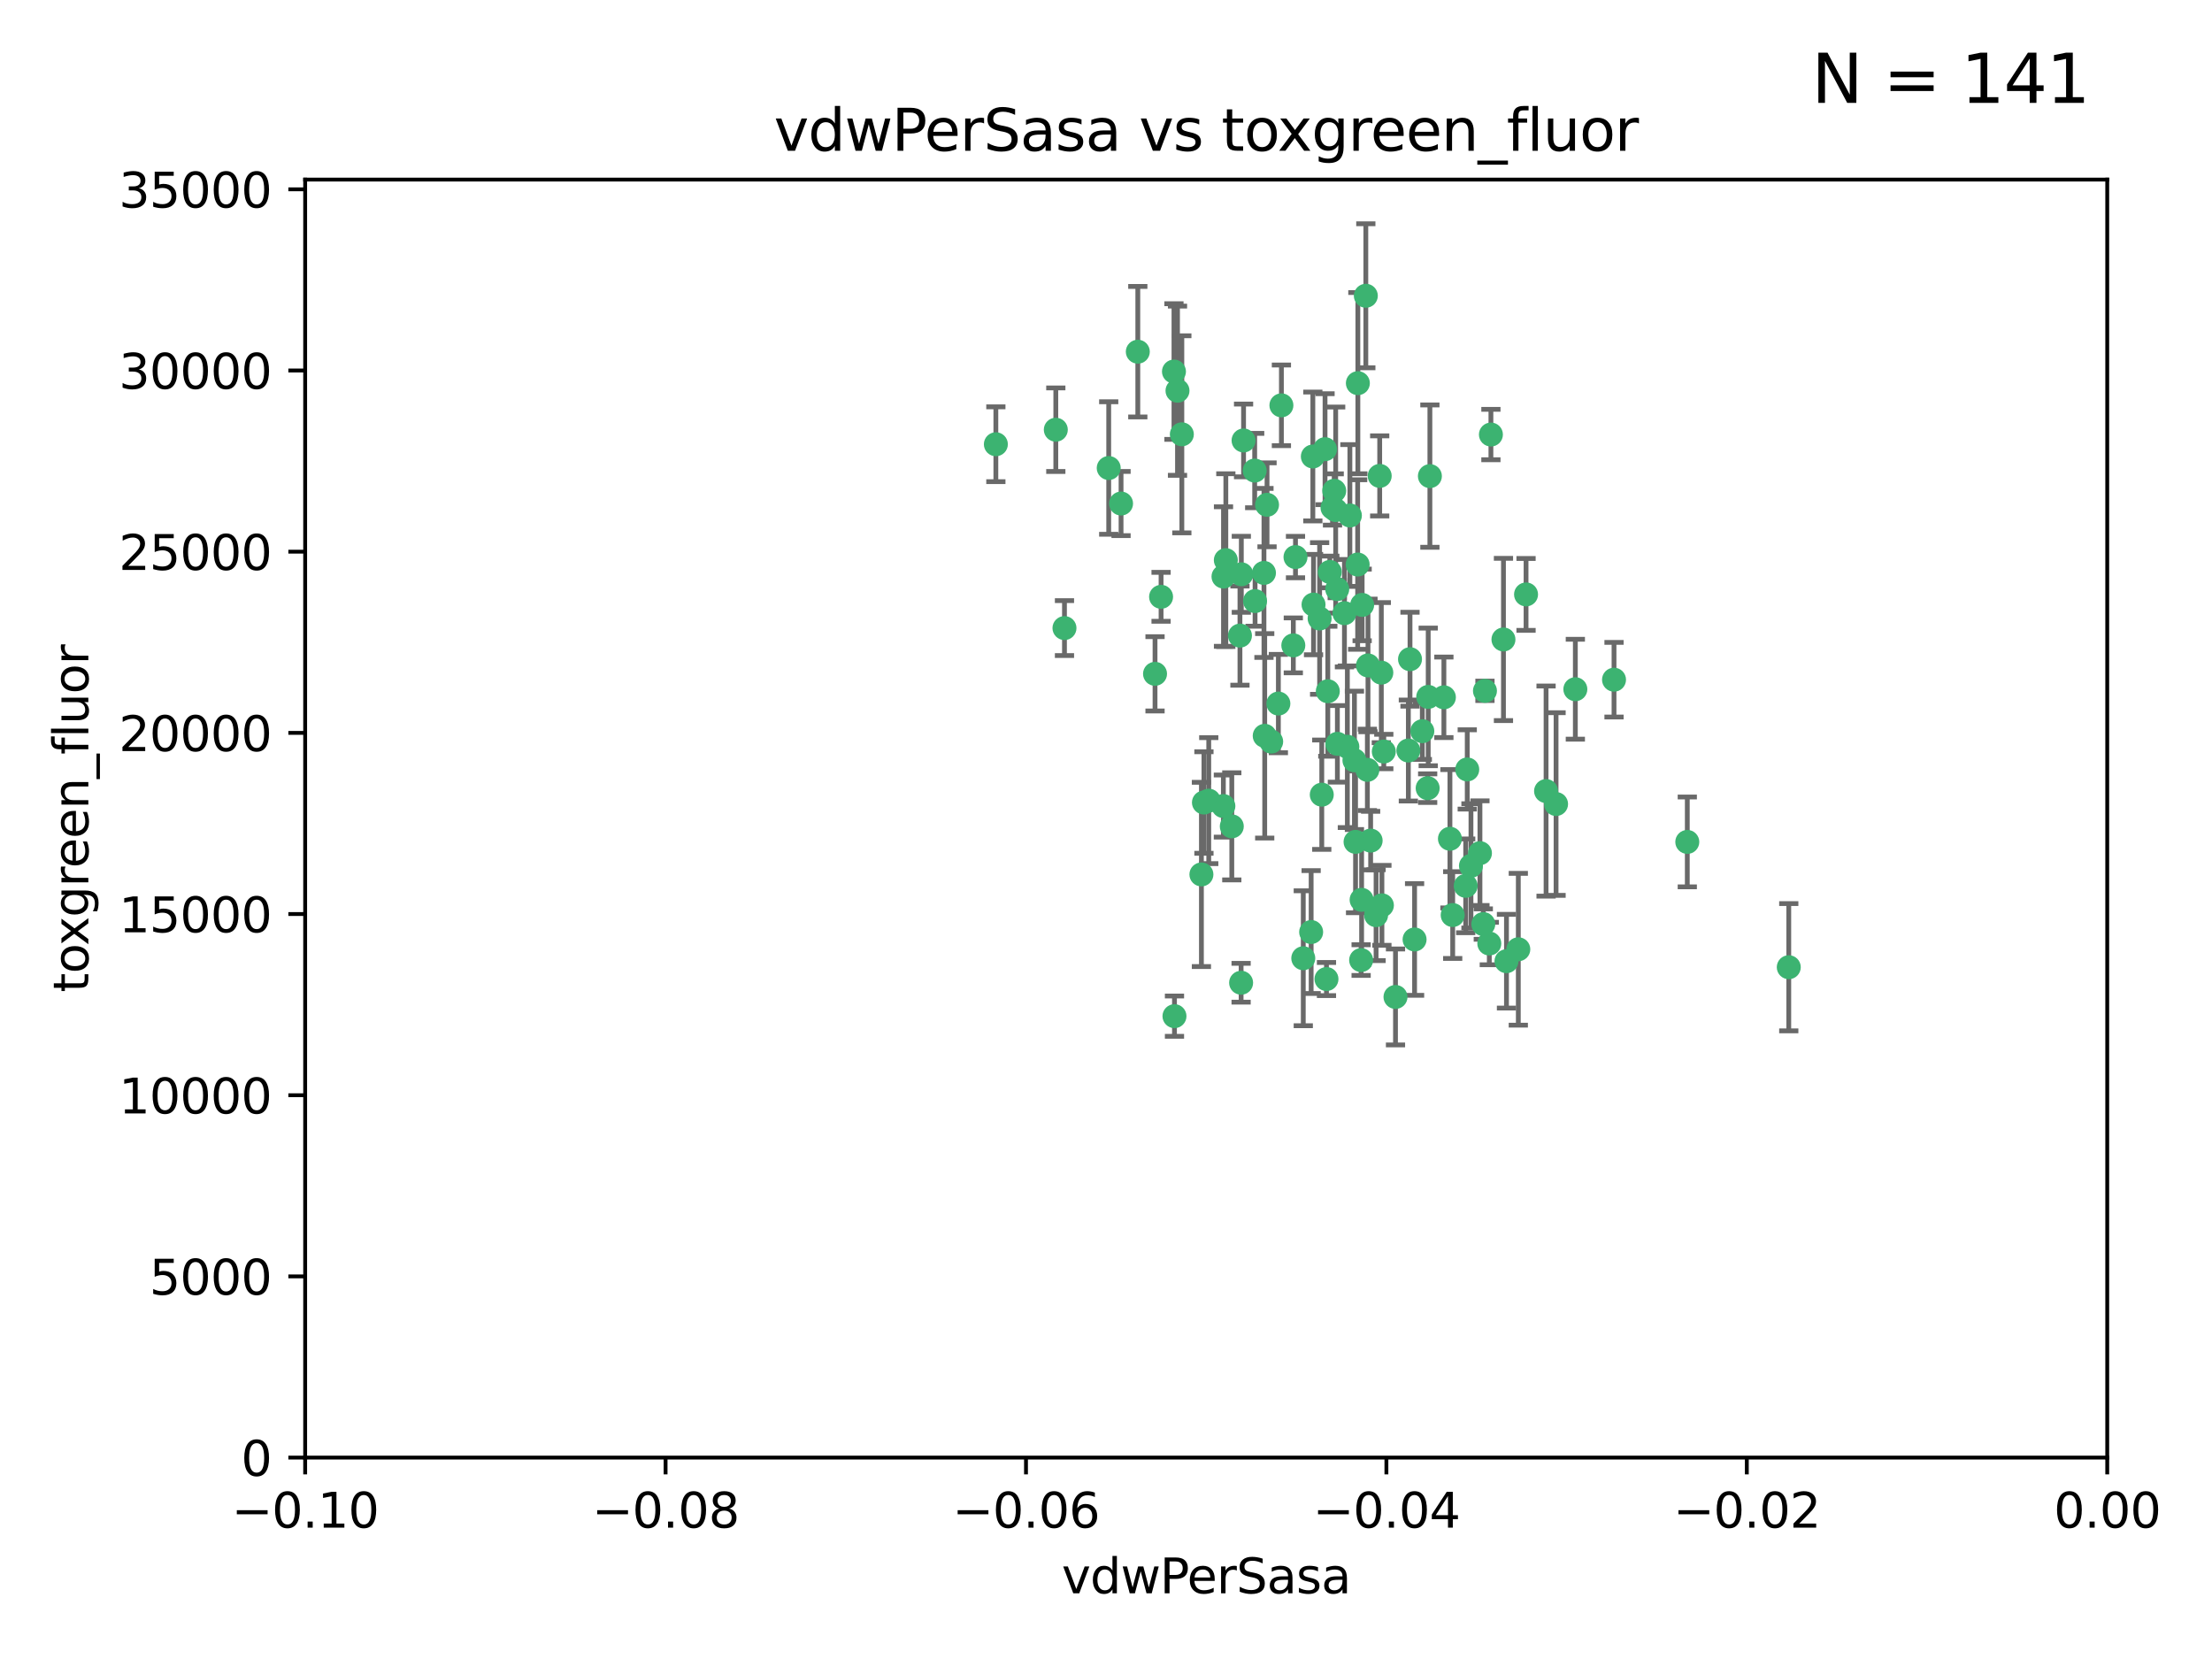 <?xml version="1.0" encoding="utf-8" standalone="no"?>
<!DOCTYPE svg PUBLIC "-//W3C//DTD SVG 1.1//EN"
  "http://www.w3.org/Graphics/SVG/1.1/DTD/svg11.dtd">
<svg xmlns:xlink="http://www.w3.org/1999/xlink" width="460.8pt" height="345.6pt" viewBox="0 0 460.8 345.6" xmlns="http://www.w3.org/2000/svg" version="1.1">
 <defs>
  <style type="text/css">*{stroke-linejoin: round; stroke-linecap: butt}</style>
 </defs>
 <g id="figure_1">
  <g id="patch_1">
   <path d="M 0 345.6 
L 460.8 345.6 
L 460.8 0 
L 0 0 
z
" style="fill: #ffffff"/>
  </g>
  <g id="axes_1">
   <g id="patch_2">
    <path d="M 63.571 303.64 
L 438.975 303.64 
L 438.975 37.411 
L 63.571 37.411 
z
" style="fill: #ffffff"/>
   </g>
   <g id="PathCollection_1">
    <defs>
     <path id="m08a81b88b5" d="M 0 1.118 
C 0.297 1.118 0.581 1 0.791 0.791 
C 1 0.581 1.118 0.297 1.118 0 
C 1.118 -0.297 1 -0.581 0.791 -0.791 
C 0.581 -1 0.297 -1.118 0 -1.118 
C -0.297 -1.118 -0.581 -1 -0.791 -0.791 
C -1 -0.581 -1.118 -0.297 -1.118 0 
C -1.118 0.297 -1 0.581 -0.791 0.791 
C -0.581 1 -0.297 1.118 0 1.118 
z
" style="stroke: #3cb371"/>
    </defs>
    <g clip-path="url(#p84508e13a6)">
     <use xlink:href="#m08a81b88b5" x="263.947" y="105.159" style="fill: #3cb371; stroke: #3cb371"/>
     <use xlink:href="#m08a81b88b5" x="255.364" y="116.686" style="fill: #3cb371; stroke: #3cb371"/>
     <use xlink:href="#m08a81b88b5" x="261.374" y="98.026" style="fill: #3cb371; stroke: #3cb371"/>
     <use xlink:href="#m08a81b88b5" x="273.49" y="95.094" style="fill: #3cb371; stroke: #3cb371"/>
     <use xlink:href="#m08a81b88b5" x="219.944" y="89.516" style="fill: #3cb371; stroke: #3cb371"/>
     <use xlink:href="#m08a81b88b5" x="269.875" y="116.045" style="fill: #3cb371; stroke: #3cb371"/>
     <use xlink:href="#m08a81b88b5" x="237.026" y="73.266" style="fill: #3cb371; stroke: #3cb371"/>
     <use xlink:href="#m08a81b88b5" x="274.902" y="128.839" style="fill: #3cb371; stroke: #3cb371"/>
     <use xlink:href="#m08a81b88b5" x="277.025" y="119.146" style="fill: #3cb371; stroke: #3cb371"/>
     <use xlink:href="#m08a81b88b5" x="286.663" y="190.648" style="fill: #3cb371; stroke: #3cb371"/>
     <use xlink:href="#m08a81b88b5" x="284.977" y="138.622" style="fill: #3cb371; stroke: #3cb371"/>
     <use xlink:href="#m08a81b88b5" x="245.295" y="81.394" style="fill: #3cb371; stroke: #3cb371"/>
     <use xlink:href="#m08a81b88b5" x="293.731" y="137.321" style="fill: #3cb371; stroke: #3cb371"/>
     <use xlink:href="#m08a81b88b5" x="263.463" y="153.285" style="fill: #3cb371; stroke: #3cb371"/>
     <use xlink:href="#m08a81b88b5" x="282.152" y="158.394" style="fill: #3cb371; stroke: #3cb371"/>
     <use xlink:href="#m08a81b88b5" x="259.057" y="91.754" style="fill: #3cb371; stroke: #3cb371"/>
     <use xlink:href="#m08a81b88b5" x="273.633" y="125.947" style="fill: #3cb371; stroke: #3cb371"/>
     <use xlink:href="#m08a81b88b5" x="246.2" y="90.475" style="fill: #3cb371; stroke: #3cb371"/>
     <use xlink:href="#m08a81b88b5" x="264.81" y="154.483" style="fill: #3cb371; stroke: #3cb371"/>
     <use xlink:href="#m08a81b88b5" x="281.206" y="107.386" style="fill: #3cb371; stroke: #3cb371"/>
     <use xlink:href="#m08a81b88b5" x="282.825" y="117.601" style="fill: #3cb371; stroke: #3cb371"/>
     <use xlink:href="#m08a81b88b5" x="266.309" y="146.564" style="fill: #3cb371; stroke: #3cb371"/>
     <use xlink:href="#m08a81b88b5" x="277.941" y="102.24" style="fill: #3cb371; stroke: #3cb371"/>
     <use xlink:href="#m08a81b88b5" x="258.59" y="119.635" style="fill: #3cb371; stroke: #3cb371"/>
     <use xlink:href="#m08a81b88b5" x="282.869" y="79.819" style="fill: #3cb371; stroke: #3cb371"/>
     <use xlink:href="#m08a81b88b5" x="241.873" y="124.329" style="fill: #3cb371; stroke: #3cb371"/>
     <use xlink:href="#m08a81b88b5" x="278.572" y="122.72" style="fill: #3cb371; stroke: #3cb371"/>
     <use xlink:href="#m08a81b88b5" x="276.328" y="203.953" style="fill: #3cb371; stroke: #3cb371"/>
     <use xlink:href="#m08a81b88b5" x="269.423" y="134.443" style="fill: #3cb371; stroke: #3cb371"/>
     <use xlink:href="#m08a81b88b5" x="278.602" y="154.954" style="fill: #3cb371; stroke: #3cb371"/>
     <use xlink:href="#m08a81b88b5" x="233.536" y="104.896" style="fill: #3cb371; stroke: #3cb371"/>
     <use xlink:href="#m08a81b88b5" x="288.27" y="156.559" style="fill: #3cb371; stroke: #3cb371"/>
     <use xlink:href="#m08a81b88b5" x="293.388" y="156.348" style="fill: #3cb371; stroke: #3cb371"/>
     <use xlink:href="#m08a81b88b5" x="277.586" y="105.756" style="fill: #3cb371; stroke: #3cb371"/>
     <use xlink:href="#m08a81b88b5" x="230.966" y="97.498" style="fill: #3cb371; stroke: #3cb371"/>
     <use xlink:href="#m08a81b88b5" x="207.456" y="92.545" style="fill: #3cb371; stroke: #3cb371"/>
     <use xlink:href="#m08a81b88b5" x="275.349" y="165.548" style="fill: #3cb371; stroke: #3cb371"/>
     <use xlink:href="#m08a81b88b5" x="309.343" y="143.916" style="fill: #3cb371; stroke: #3cb371"/>
     <use xlink:href="#m08a81b88b5" x="254.878" y="120.108" style="fill: #3cb371; stroke: #3cb371"/>
     <use xlink:href="#m08a81b88b5" x="244.665" y="211.686" style="fill: #3cb371; stroke: #3cb371"/>
     <use xlink:href="#m08a81b88b5" x="283.547" y="200.005" style="fill: #3cb371; stroke: #3cb371"/>
     <use xlink:href="#m08a81b88b5" x="221.75" y="130.84" style="fill: #3cb371; stroke: #3cb371"/>
     <use xlink:href="#m08a81b88b5" x="271.497" y="199.62" style="fill: #3cb371; stroke: #3cb371"/>
     <use xlink:href="#m08a81b88b5" x="282.387" y="175.376" style="fill: #3cb371; stroke: #3cb371"/>
     <use xlink:href="#m08a81b88b5" x="240.614" y="140.37" style="fill: #3cb371; stroke: #3cb371"/>
     <use xlink:href="#m08a81b88b5" x="250.802" y="167.179" style="fill: #3cb371; stroke: #3cb371"/>
     <use xlink:href="#m08a81b88b5" x="284.849" y="160.372" style="fill: #3cb371; stroke: #3cb371"/>
     <use xlink:href="#m08a81b88b5" x="297.524" y="145.178" style="fill: #3cb371; stroke: #3cb371"/>
     <use xlink:href="#m08a81b88b5" x="283.76" y="126.015" style="fill: #3cb371; stroke: #3cb371"/>
     <use xlink:href="#m08a81b88b5" x="254.852" y="167.916" style="fill: #3cb371; stroke: #3cb371"/>
     <use xlink:href="#m08a81b88b5" x="261.452" y="125.214" style="fill: #3cb371; stroke: #3cb371"/>
     <use xlink:href="#m08a81b88b5" x="244.558" y="77.397" style="fill: #3cb371; stroke: #3cb371"/>
     <use xlink:href="#m08a81b88b5" x="276.03" y="93.572" style="fill: #3cb371; stroke: #3cb371"/>
     <use xlink:href="#m08a81b88b5" x="296.296" y="152.32" style="fill: #3cb371; stroke: #3cb371"/>
     <use xlink:href="#m08a81b88b5" x="280.072" y="127.738" style="fill: #3cb371; stroke: #3cb371"/>
     <use xlink:href="#m08a81b88b5" x="300.789" y="145.262" style="fill: #3cb371; stroke: #3cb371"/>
     <use xlink:href="#m08a81b88b5" x="283.648" y="187.448" style="fill: #3cb371; stroke: #3cb371"/>
     <use xlink:href="#m08a81b88b5" x="287.754" y="140.122" style="fill: #3cb371; stroke: #3cb371"/>
     <use xlink:href="#m08a81b88b5" x="297.873" y="99.184" style="fill: #3cb371; stroke: #3cb371"/>
     <use xlink:href="#m08a81b88b5" x="284.527" y="61.614" style="fill: #3cb371; stroke: #3cb371"/>
     <use xlink:href="#m08a81b88b5" x="278.246" y="106.253" style="fill: #3cb371; stroke: #3cb371"/>
     <use xlink:href="#m08a81b88b5" x="287.876" y="188.597" style="fill: #3cb371; stroke: #3cb371"/>
     <use xlink:href="#m08a81b88b5" x="302.623" y="190.622" style="fill: #3cb371; stroke: #3cb371"/>
     <use xlink:href="#m08a81b88b5" x="266.94" y="84.44" style="fill: #3cb371; stroke: #3cb371"/>
     <use xlink:href="#m08a81b88b5" x="258.305" y="132.411" style="fill: #3cb371; stroke: #3cb371"/>
     <use xlink:href="#m08a81b88b5" x="251.805" y="166.79" style="fill: #3cb371; stroke: #3cb371"/>
     <use xlink:href="#m08a81b88b5" x="287.416" y="99.14" style="fill: #3cb371; stroke: #3cb371"/>
     <use xlink:href="#m08a81b88b5" x="258.546" y="204.723" style="fill: #3cb371; stroke: #3cb371"/>
     <use xlink:href="#m08a81b88b5" x="297.408" y="164.19" style="fill: #3cb371; stroke: #3cb371"/>
     <use xlink:href="#m08a81b88b5" x="280.68" y="155.561" style="fill: #3cb371; stroke: #3cb371"/>
     <use xlink:href="#m08a81b88b5" x="316.291" y="197.75" style="fill: #3cb371; stroke: #3cb371"/>
     <use xlink:href="#m08a81b88b5" x="276.606" y="143.999" style="fill: #3cb371; stroke: #3cb371"/>
     <use xlink:href="#m08a81b88b5" x="250.276" y="182.16" style="fill: #3cb371; stroke: #3cb371"/>
     <use xlink:href="#m08a81b88b5" x="256.606" y="172.143" style="fill: #3cb371; stroke: #3cb371"/>
     <use xlink:href="#m08a81b88b5" x="290.707" y="207.684" style="fill: #3cb371; stroke: #3cb371"/>
     <use xlink:href="#m08a81b88b5" x="313.198" y="133.213" style="fill: #3cb371; stroke: #3cb371"/>
     <use xlink:href="#m08a81b88b5" x="310.584" y="90.523" style="fill: #3cb371; stroke: #3cb371"/>
     <use xlink:href="#m08a81b88b5" x="305.654" y="160.289" style="fill: #3cb371; stroke: #3cb371"/>
     <use xlink:href="#m08a81b88b5" x="310.249" y="196.552" style="fill: #3cb371; stroke: #3cb371"/>
     <use xlink:href="#m08a81b88b5" x="306.429" y="180.373" style="fill: #3cb371; stroke: #3cb371"/>
     <use xlink:href="#m08a81b88b5" x="263.306" y="119.349" style="fill: #3cb371; stroke: #3cb371"/>
     <use xlink:href="#m08a81b88b5" x="308.3" y="177.728" style="fill: #3cb371; stroke: #3cb371"/>
     <use xlink:href="#m08a81b88b5" x="294.683" y="195.709" style="fill: #3cb371; stroke: #3cb371"/>
     <use xlink:href="#m08a81b88b5" x="302.048" y="174.728" style="fill: #3cb371; stroke: #3cb371"/>
     <use xlink:href="#m08a81b88b5" x="336.23" y="141.593" style="fill: #3cb371; stroke: #3cb371"/>
     <use xlink:href="#m08a81b88b5" x="285.529" y="175.112" style="fill: #3cb371; stroke: #3cb371"/>
     <use xlink:href="#m08a81b88b5" x="273.135" y="194.16" style="fill: #3cb371; stroke: #3cb371"/>
     <use xlink:href="#m08a81b88b5" x="308.999" y="192.502" style="fill: #3cb371; stroke: #3cb371"/>
     <use xlink:href="#m08a81b88b5" x="322.074" y="164.794" style="fill: #3cb371; stroke: #3cb371"/>
     <use xlink:href="#m08a81b88b5" x="328.173" y="143.576" style="fill: #3cb371; stroke: #3cb371"/>
     <use xlink:href="#m08a81b88b5" x="313.826" y="200.236" style="fill: #3cb371; stroke: #3cb371"/>
     <use xlink:href="#m08a81b88b5" x="324.157" y="167.495" style="fill: #3cb371; stroke: #3cb371"/>
     <use xlink:href="#m08a81b88b5" x="317.903" y="123.828" style="fill: #3cb371; stroke: #3cb371"/>
     <use xlink:href="#m08a81b88b5" x="372.634" y="201.488" style="fill: #3cb371; stroke: #3cb371"/>
     <use xlink:href="#m08a81b88b5" x="305.333" y="184.534" style="fill: #3cb371; stroke: #3cb371"/>
     <use xlink:href="#m08a81b88b5" x="351.494" y="175.388" style="fill: #3cb371; stroke: #3cb371"/>
    </g>
   </g>
   <g id="matplotlib.axis_1">
    <g id="xtick_1">
     <g id="line2d_1">
      <defs>
       <path id="m3d55aa458c" d="M 0 0 
L 0 3.5 
" style="stroke: #000000; stroke-width: 0.8"/>
      </defs>
      <g>
       <use xlink:href="#m3d55aa458c" x="63.571" y="303.64" style="stroke: #000000; stroke-width: 0.8"/>
      </g>
     </g>
     <g id="text_1">
      <!-- −0.10 -->
      <g transform="translate(48.249 318.238)scale(0.1 -0.1)">
       <defs>
        <path id="DejaVuSans-2212" d="M 678 2272 
L 4684 2272 
L 4684 1741 
L 678 1741 
L 678 2272 
z
" transform="scale(0.016)"/>
        <path id="DejaVuSans-30" d="M 2034 4250 
Q 1547 4250 1301 3770 
Q 1056 3291 1056 2328 
Q 1056 1369 1301 889 
Q 1547 409 2034 409 
Q 2525 409 2770 889 
Q 3016 1369 3016 2328 
Q 3016 3291 2770 3770 
Q 2525 4250 2034 4250 
z
M 2034 4750 
Q 2819 4750 3233 4129 
Q 3647 3509 3647 2328 
Q 3647 1150 3233 529 
Q 2819 -91 2034 -91 
Q 1250 -91 836 529 
Q 422 1150 422 2328 
Q 422 3509 836 4129 
Q 1250 4750 2034 4750 
z
" transform="scale(0.016)"/>
        <path id="DejaVuSans-2e" d="M 684 794 
L 1344 794 
L 1344 0 
L 684 0 
L 684 794 
z
" transform="scale(0.016)"/>
        <path id="DejaVuSans-31" d="M 794 531 
L 1825 531 
L 1825 4091 
L 703 3866 
L 703 4441 
L 1819 4666 
L 2450 4666 
L 2450 531 
L 3481 531 
L 3481 0 
L 794 0 
L 794 531 
z
" transform="scale(0.016)"/>
       </defs>
       <use xlink:href="#DejaVuSans-2212"/>
       <use xlink:href="#DejaVuSans-30" x="83.789"/>
       <use xlink:href="#DejaVuSans-2e" x="147.412"/>
       <use xlink:href="#DejaVuSans-31" x="179.199"/>
       <use xlink:href="#DejaVuSans-30" x="242.822"/>
      </g>
     </g>
    </g>
    <g id="xtick_2">
     <g id="line2d_2">
      <g>
       <use xlink:href="#m3d55aa458c" x="138.652" y="303.64" style="stroke: #000000; stroke-width: 0.8"/>
      </g>
     </g>
     <g id="text_2">
      <!-- −0.08 -->
      <g transform="translate(123.329 318.238)scale(0.1 -0.1)">
       <defs>
        <path id="DejaVuSans-38" d="M 2034 2216 
Q 1584 2216 1326 1975 
Q 1069 1734 1069 1313 
Q 1069 891 1326 650 
Q 1584 409 2034 409 
Q 2484 409 2743 651 
Q 3003 894 3003 1313 
Q 3003 1734 2745 1975 
Q 2488 2216 2034 2216 
z
M 1403 2484 
Q 997 2584 770 2862 
Q 544 3141 544 3541 
Q 544 4100 942 4425 
Q 1341 4750 2034 4750 
Q 2731 4750 3128 4425 
Q 3525 4100 3525 3541 
Q 3525 3141 3298 2862 
Q 3072 2584 2669 2484 
Q 3125 2378 3379 2068 
Q 3634 1759 3634 1313 
Q 3634 634 3220 271 
Q 2806 -91 2034 -91 
Q 1263 -91 848 271 
Q 434 634 434 1313 
Q 434 1759 690 2068 
Q 947 2378 1403 2484 
z
M 1172 3481 
Q 1172 3119 1398 2916 
Q 1625 2713 2034 2713 
Q 2441 2713 2670 2916 
Q 2900 3119 2900 3481 
Q 2900 3844 2670 4047 
Q 2441 4250 2034 4250 
Q 1625 4250 1398 4047 
Q 1172 3844 1172 3481 
z
" transform="scale(0.016)"/>
       </defs>
       <use xlink:href="#DejaVuSans-2212"/>
       <use xlink:href="#DejaVuSans-30" x="83.789"/>
       <use xlink:href="#DejaVuSans-2e" x="147.412"/>
       <use xlink:href="#DejaVuSans-30" x="179.199"/>
       <use xlink:href="#DejaVuSans-38" x="242.822"/>
      </g>
     </g>
    </g>
    <g id="xtick_3">
     <g id="line2d_3">
      <g>
       <use xlink:href="#m3d55aa458c" x="213.733" y="303.64" style="stroke: #000000; stroke-width: 0.8"/>
      </g>
     </g>
     <g id="text_3">
      <!-- −0.06 -->
      <g transform="translate(198.41 318.238)scale(0.1 -0.1)">
       <defs>
        <path id="DejaVuSans-36" d="M 2113 2584 
Q 1688 2584 1439 2293 
Q 1191 2003 1191 1497 
Q 1191 994 1439 701 
Q 1688 409 2113 409 
Q 2538 409 2786 701 
Q 3034 994 3034 1497 
Q 3034 2003 2786 2293 
Q 2538 2584 2113 2584 
z
M 3366 4563 
L 3366 3988 
Q 3128 4100 2886 4159 
Q 2644 4219 2406 4219 
Q 1781 4219 1451 3797 
Q 1122 3375 1075 2522 
Q 1259 2794 1537 2939 
Q 1816 3084 2150 3084 
Q 2853 3084 3261 2657 
Q 3669 2231 3669 1497 
Q 3669 778 3244 343 
Q 2819 -91 2113 -91 
Q 1303 -91 875 529 
Q 447 1150 447 2328 
Q 447 3434 972 4092 
Q 1497 4750 2381 4750 
Q 2619 4750 2861 4703 
Q 3103 4656 3366 4563 
z
" transform="scale(0.016)"/>
       </defs>
       <use xlink:href="#DejaVuSans-2212"/>
       <use xlink:href="#DejaVuSans-30" x="83.789"/>
       <use xlink:href="#DejaVuSans-2e" x="147.412"/>
       <use xlink:href="#DejaVuSans-30" x="179.199"/>
       <use xlink:href="#DejaVuSans-36" x="242.822"/>
      </g>
     </g>
    </g>
    <g id="xtick_4">
     <g id="line2d_4">
      <g>
       <use xlink:href="#m3d55aa458c" x="288.813" y="303.64" style="stroke: #000000; stroke-width: 0.8"/>
      </g>
     </g>
     <g id="text_4">
      <!-- −0.04 -->
      <g transform="translate(273.491 318.238)scale(0.1 -0.1)">
       <defs>
        <path id="DejaVuSans-34" d="M 2419 4116 
L 825 1625 
L 2419 1625 
L 2419 4116 
z
M 2253 4666 
L 3047 4666 
L 3047 1625 
L 3713 1625 
L 3713 1100 
L 3047 1100 
L 3047 0 
L 2419 0 
L 2419 1100 
L 313 1100 
L 313 1709 
L 2253 4666 
z
" transform="scale(0.016)"/>
       </defs>
       <use xlink:href="#DejaVuSans-2212"/>
       <use xlink:href="#DejaVuSans-30" x="83.789"/>
       <use xlink:href="#DejaVuSans-2e" x="147.412"/>
       <use xlink:href="#DejaVuSans-30" x="179.199"/>
       <use xlink:href="#DejaVuSans-34" x="242.822"/>
      </g>
     </g>
    </g>
    <g id="xtick_5">
     <g id="line2d_5">
      <g>
       <use xlink:href="#m3d55aa458c" x="363.894" y="303.64" style="stroke: #000000; stroke-width: 0.8"/>
      </g>
     </g>
     <g id="text_5">
      <!-- −0.02 -->
      <g transform="translate(348.572 318.238)scale(0.1 -0.1)">
       <defs>
        <path id="DejaVuSans-32" d="M 1228 531 
L 3431 531 
L 3431 0 
L 469 0 
L 469 531 
Q 828 903 1448 1529 
Q 2069 2156 2228 2338 
Q 2531 2678 2651 2914 
Q 2772 3150 2772 3378 
Q 2772 3750 2511 3984 
Q 2250 4219 1831 4219 
Q 1534 4219 1204 4116 
Q 875 4013 500 3803 
L 500 4441 
Q 881 4594 1212 4672 
Q 1544 4750 1819 4750 
Q 2544 4750 2975 4387 
Q 3406 4025 3406 3419 
Q 3406 3131 3298 2873 
Q 3191 2616 2906 2266 
Q 2828 2175 2409 1742 
Q 1991 1309 1228 531 
z
" transform="scale(0.016)"/>
       </defs>
       <use xlink:href="#DejaVuSans-2212"/>
       <use xlink:href="#DejaVuSans-30" x="83.789"/>
       <use xlink:href="#DejaVuSans-2e" x="147.412"/>
       <use xlink:href="#DejaVuSans-30" x="179.199"/>
       <use xlink:href="#DejaVuSans-32" x="242.822"/>
      </g>
     </g>
    </g>
    <g id="xtick_6">
     <g id="line2d_6">
      <g>
       <use xlink:href="#m3d55aa458c" x="438.975" y="303.64" style="stroke: #000000; stroke-width: 0.8"/>
      </g>
     </g>
     <g id="text_6">
      <!-- 0.00 -->
      <g transform="translate(427.842 318.238)scale(0.1 -0.1)">
       <use xlink:href="#DejaVuSans-30"/>
       <use xlink:href="#DejaVuSans-2e" x="63.623"/>
       <use xlink:href="#DejaVuSans-30" x="95.41"/>
       <use xlink:href="#DejaVuSans-30" x="159.033"/>
      </g>
     </g>
    </g>
    <g id="text_7">
     <!-- vdwPerSasa -->
     <g transform="translate(221.178 331.917)scale(0.1 -0.1)">
      <defs>
       <path id="DejaVuSans-76" d="M 191 3500 
L 800 3500 
L 1894 563 
L 2988 3500 
L 3597 3500 
L 2284 0 
L 1503 0 
L 191 3500 
z
" transform="scale(0.016)"/>
       <path id="DejaVuSans-64" d="M 2906 2969 
L 2906 4863 
L 3481 4863 
L 3481 0 
L 2906 0 
L 2906 525 
Q 2725 213 2448 61 
Q 2172 -91 1784 -91 
Q 1150 -91 751 415 
Q 353 922 353 1747 
Q 353 2572 751 3078 
Q 1150 3584 1784 3584 
Q 2172 3584 2448 3432 
Q 2725 3281 2906 2969 
z
M 947 1747 
Q 947 1113 1208 752 
Q 1469 391 1925 391 
Q 2381 391 2643 752 
Q 2906 1113 2906 1747 
Q 2906 2381 2643 2742 
Q 2381 3103 1925 3103 
Q 1469 3103 1208 2742 
Q 947 2381 947 1747 
z
" transform="scale(0.016)"/>
       <path id="DejaVuSans-77" d="M 269 3500 
L 844 3500 
L 1563 769 
L 2278 3500 
L 2956 3500 
L 3675 769 
L 4391 3500 
L 4966 3500 
L 4050 0 
L 3372 0 
L 2619 2869 
L 1863 0 
L 1184 0 
L 269 3500 
z
" transform="scale(0.016)"/>
       <path id="DejaVuSans-50" d="M 1259 4147 
L 1259 2394 
L 2053 2394 
Q 2494 2394 2734 2622 
Q 2975 2850 2975 3272 
Q 2975 3691 2734 3919 
Q 2494 4147 2053 4147 
L 1259 4147 
z
M 628 4666 
L 2053 4666 
Q 2838 4666 3239 4311 
Q 3641 3956 3641 3272 
Q 3641 2581 3239 2228 
Q 2838 1875 2053 1875 
L 1259 1875 
L 1259 0 
L 628 0 
L 628 4666 
z
" transform="scale(0.016)"/>
       <path id="DejaVuSans-65" d="M 3597 1894 
L 3597 1613 
L 953 1613 
Q 991 1019 1311 708 
Q 1631 397 2203 397 
Q 2534 397 2845 478 
Q 3156 559 3463 722 
L 3463 178 
Q 3153 47 2828 -22 
Q 2503 -91 2169 -91 
Q 1331 -91 842 396 
Q 353 884 353 1716 
Q 353 2575 817 3079 
Q 1281 3584 2069 3584 
Q 2775 3584 3186 3129 
Q 3597 2675 3597 1894 
z
M 3022 2063 
Q 3016 2534 2758 2815 
Q 2500 3097 2075 3097 
Q 1594 3097 1305 2825 
Q 1016 2553 972 2059 
L 3022 2063 
z
" transform="scale(0.016)"/>
       <path id="DejaVuSans-72" d="M 2631 2963 
Q 2534 3019 2420 3045 
Q 2306 3072 2169 3072 
Q 1681 3072 1420 2755 
Q 1159 2438 1159 1844 
L 1159 0 
L 581 0 
L 581 3500 
L 1159 3500 
L 1159 2956 
Q 1341 3275 1631 3429 
Q 1922 3584 2338 3584 
Q 2397 3584 2469 3576 
Q 2541 3569 2628 3553 
L 2631 2963 
z
" transform="scale(0.016)"/>
       <path id="DejaVuSans-53" d="M 3425 4513 
L 3425 3897 
Q 3066 4069 2747 4153 
Q 2428 4238 2131 4238 
Q 1616 4238 1336 4038 
Q 1056 3838 1056 3469 
Q 1056 3159 1242 3001 
Q 1428 2844 1947 2747 
L 2328 2669 
Q 3034 2534 3370 2195 
Q 3706 1856 3706 1288 
Q 3706 609 3251 259 
Q 2797 -91 1919 -91 
Q 1588 -91 1214 -16 
Q 841 59 441 206 
L 441 856 
Q 825 641 1194 531 
Q 1563 422 1919 422 
Q 2459 422 2753 634 
Q 3047 847 3047 1241 
Q 3047 1584 2836 1778 
Q 2625 1972 2144 2069 
L 1759 2144 
Q 1053 2284 737 2584 
Q 422 2884 422 3419 
Q 422 4038 858 4394 
Q 1294 4750 2059 4750 
Q 2388 4750 2728 4690 
Q 3069 4631 3425 4513 
z
" transform="scale(0.016)"/>
       <path id="DejaVuSans-61" d="M 2194 1759 
Q 1497 1759 1228 1600 
Q 959 1441 959 1056 
Q 959 750 1161 570 
Q 1363 391 1709 391 
Q 2188 391 2477 730 
Q 2766 1069 2766 1631 
L 2766 1759 
L 2194 1759 
z
M 3341 1997 
L 3341 0 
L 2766 0 
L 2766 531 
Q 2569 213 2275 61 
Q 1981 -91 1556 -91 
Q 1019 -91 701 211 
Q 384 513 384 1019 
Q 384 1609 779 1909 
Q 1175 2209 1959 2209 
L 2766 2209 
L 2766 2266 
Q 2766 2663 2505 2880 
Q 2244 3097 1772 3097 
Q 1472 3097 1187 3025 
Q 903 2953 641 2809 
L 641 3341 
Q 956 3463 1253 3523 
Q 1550 3584 1831 3584 
Q 2591 3584 2966 3190 
Q 3341 2797 3341 1997 
z
" transform="scale(0.016)"/>
       <path id="DejaVuSans-73" d="M 2834 3397 
L 2834 2853 
Q 2591 2978 2328 3040 
Q 2066 3103 1784 3103 
Q 1356 3103 1142 2972 
Q 928 2841 928 2578 
Q 928 2378 1081 2264 
Q 1234 2150 1697 2047 
L 1894 2003 
Q 2506 1872 2764 1633 
Q 3022 1394 3022 966 
Q 3022 478 2636 193 
Q 2250 -91 1575 -91 
Q 1294 -91 989 -36 
Q 684 19 347 128 
L 347 722 
Q 666 556 975 473 
Q 1284 391 1588 391 
Q 1994 391 2212 530 
Q 2431 669 2431 922 
Q 2431 1156 2273 1281 
Q 2116 1406 1581 1522 
L 1381 1569 
Q 847 1681 609 1914 
Q 372 2147 372 2553 
Q 372 3047 722 3315 
Q 1072 3584 1716 3584 
Q 2034 3584 2315 3537 
Q 2597 3491 2834 3397 
z
" transform="scale(0.016)"/>
      </defs>
      <use xlink:href="#DejaVuSans-76"/>
      <use xlink:href="#DejaVuSans-64" x="59.18"/>
      <use xlink:href="#DejaVuSans-77" x="122.656"/>
      <use xlink:href="#DejaVuSans-50" x="204.443"/>
      <use xlink:href="#DejaVuSans-65" x="261.121"/>
      <use xlink:href="#DejaVuSans-72" x="322.645"/>
      <use xlink:href="#DejaVuSans-53" x="363.758"/>
      <use xlink:href="#DejaVuSans-61" x="427.234"/>
      <use xlink:href="#DejaVuSans-73" x="488.514"/>
      <use xlink:href="#DejaVuSans-61" x="540.613"/>
     </g>
    </g>
   </g>
   <g id="matplotlib.axis_2">
    <g id="ytick_1">
     <g id="line2d_7">
      <defs>
       <path id="m8018c0b789" d="M 0 0 
L -3.5 0 
" style="stroke: #000000; stroke-width: 0.8"/>
      </defs>
      <g>
       <use xlink:href="#m8018c0b789" x="63.571" y="303.64" style="stroke: #000000; stroke-width: 0.8"/>
      </g>
     </g>
     <g id="text_8">
      <!-- 0 -->
      <g transform="translate(50.209 307.439)scale(0.1 -0.1)">
       <use xlink:href="#DejaVuSans-30"/>
      </g>
     </g>
    </g>
    <g id="ytick_2">
     <g id="line2d_8">
      <g>
       <use xlink:href="#m8018c0b789" x="63.571" y="265.897" style="stroke: #000000; stroke-width: 0.8"/>
      </g>
     </g>
     <g id="text_9">
      <!-- 5000 -->
      <g transform="translate(31.121 269.696)scale(0.1 -0.1)">
       <defs>
        <path id="DejaVuSans-35" d="M 691 4666 
L 3169 4666 
L 3169 4134 
L 1269 4134 
L 1269 2991 
Q 1406 3038 1543 3061 
Q 1681 3084 1819 3084 
Q 2600 3084 3056 2656 
Q 3513 2228 3513 1497 
Q 3513 744 3044 326 
Q 2575 -91 1722 -91 
Q 1428 -91 1123 -41 
Q 819 9 494 109 
L 494 744 
Q 775 591 1075 516 
Q 1375 441 1709 441 
Q 2250 441 2565 725 
Q 2881 1009 2881 1497 
Q 2881 1984 2565 2268 
Q 2250 2553 1709 2553 
Q 1456 2553 1204 2497 
Q 953 2441 691 2322 
L 691 4666 
z
" transform="scale(0.016)"/>
       </defs>
       <use xlink:href="#DejaVuSans-35"/>
       <use xlink:href="#DejaVuSans-30" x="63.623"/>
       <use xlink:href="#DejaVuSans-30" x="127.246"/>
       <use xlink:href="#DejaVuSans-30" x="190.869"/>
      </g>
     </g>
    </g>
    <g id="ytick_3">
     <g id="line2d_9">
      <g>
       <use xlink:href="#m8018c0b789" x="63.571" y="228.154" style="stroke: #000000; stroke-width: 0.8"/>
      </g>
     </g>
     <g id="text_10">
      <!-- 10000 -->
      <g transform="translate(24.759 231.953)scale(0.1 -0.1)">
       <use xlink:href="#DejaVuSans-31"/>
       <use xlink:href="#DejaVuSans-30" x="63.623"/>
       <use xlink:href="#DejaVuSans-30" x="127.246"/>
       <use xlink:href="#DejaVuSans-30" x="190.869"/>
       <use xlink:href="#DejaVuSans-30" x="254.492"/>
      </g>
     </g>
    </g>
    <g id="ytick_4">
     <g id="line2d_10">
      <g>
       <use xlink:href="#m8018c0b789" x="63.571" y="190.411" style="stroke: #000000; stroke-width: 0.8"/>
      </g>
     </g>
     <g id="text_11">
      <!-- 15000 -->
      <g transform="translate(24.759 194.21)scale(0.1 -0.1)">
       <use xlink:href="#DejaVuSans-31"/>
       <use xlink:href="#DejaVuSans-35" x="63.623"/>
       <use xlink:href="#DejaVuSans-30" x="127.246"/>
       <use xlink:href="#DejaVuSans-30" x="190.869"/>
       <use xlink:href="#DejaVuSans-30" x="254.492"/>
      </g>
     </g>
    </g>
    <g id="ytick_5">
     <g id="line2d_11">
      <g>
       <use xlink:href="#m8018c0b789" x="63.571" y="152.668" style="stroke: #000000; stroke-width: 0.8"/>
      </g>
     </g>
     <g id="text_12">
      <!-- 20000 -->
      <g transform="translate(24.759 156.467)scale(0.1 -0.1)">
       <use xlink:href="#DejaVuSans-32"/>
       <use xlink:href="#DejaVuSans-30" x="63.623"/>
       <use xlink:href="#DejaVuSans-30" x="127.246"/>
       <use xlink:href="#DejaVuSans-30" x="190.869"/>
       <use xlink:href="#DejaVuSans-30" x="254.492"/>
      </g>
     </g>
    </g>
    <g id="ytick_6">
     <g id="line2d_12">
      <g>
       <use xlink:href="#m8018c0b789" x="63.571" y="114.925" style="stroke: #000000; stroke-width: 0.8"/>
      </g>
     </g>
     <g id="text_13">
      <!-- 25000 -->
      <g transform="translate(24.759 118.724)scale(0.1 -0.1)">
       <use xlink:href="#DejaVuSans-32"/>
       <use xlink:href="#DejaVuSans-35" x="63.623"/>
       <use xlink:href="#DejaVuSans-30" x="127.246"/>
       <use xlink:href="#DejaVuSans-30" x="190.869"/>
       <use xlink:href="#DejaVuSans-30" x="254.492"/>
      </g>
     </g>
    </g>
    <g id="ytick_7">
     <g id="line2d_13">
      <g>
       <use xlink:href="#m8018c0b789" x="63.571" y="77.181" style="stroke: #000000; stroke-width: 0.8"/>
      </g>
     </g>
     <g id="text_14">
      <!-- 30000 -->
      <g transform="translate(24.759 80.981)scale(0.1 -0.1)">
       <defs>
        <path id="DejaVuSans-33" d="M 2597 2516 
Q 3050 2419 3304 2112 
Q 3559 1806 3559 1356 
Q 3559 666 3084 287 
Q 2609 -91 1734 -91 
Q 1441 -91 1130 -33 
Q 819 25 488 141 
L 488 750 
Q 750 597 1062 519 
Q 1375 441 1716 441 
Q 2309 441 2620 675 
Q 2931 909 2931 1356 
Q 2931 1769 2642 2001 
Q 2353 2234 1838 2234 
L 1294 2234 
L 1294 2753 
L 1863 2753 
Q 2328 2753 2575 2939 
Q 2822 3125 2822 3475 
Q 2822 3834 2567 4026 
Q 2313 4219 1838 4219 
Q 1578 4219 1281 4162 
Q 984 4106 628 3988 
L 628 4550 
Q 988 4650 1302 4700 
Q 1616 4750 1894 4750 
Q 2613 4750 3031 4423 
Q 3450 4097 3450 3541 
Q 3450 3153 3228 2886 
Q 3006 2619 2597 2516 
z
" transform="scale(0.016)"/>
       </defs>
       <use xlink:href="#DejaVuSans-33"/>
       <use xlink:href="#DejaVuSans-30" x="63.623"/>
       <use xlink:href="#DejaVuSans-30" x="127.246"/>
       <use xlink:href="#DejaVuSans-30" x="190.869"/>
       <use xlink:href="#DejaVuSans-30" x="254.492"/>
      </g>
     </g>
    </g>
    <g id="ytick_8">
     <g id="line2d_14">
      <g>
       <use xlink:href="#m8018c0b789" x="63.571" y="39.438" style="stroke: #000000; stroke-width: 0.8"/>
      </g>
     </g>
     <g id="text_15">
      <!-- 35000 -->
      <g transform="translate(24.759 43.238)scale(0.1 -0.1)">
       <use xlink:href="#DejaVuSans-33"/>
       <use xlink:href="#DejaVuSans-35" x="63.623"/>
       <use xlink:href="#DejaVuSans-30" x="127.246"/>
       <use xlink:href="#DejaVuSans-30" x="190.869"/>
       <use xlink:href="#DejaVuSans-30" x="254.492"/>
      </g>
     </g>
    </g>
    <g id="text_16">
     <!-- toxgreen_fluor -->
     <g transform="translate(18.401 206.72)rotate(-90)scale(0.1 -0.1)">
      <defs>
       <path id="DejaVuSans-74" d="M 1172 4494 
L 1172 3500 
L 2356 3500 
L 2356 3053 
L 1172 3053 
L 1172 1153 
Q 1172 725 1289 603 
Q 1406 481 1766 481 
L 2356 481 
L 2356 0 
L 1766 0 
Q 1100 0 847 248 
Q 594 497 594 1153 
L 594 3053 
L 172 3053 
L 172 3500 
L 594 3500 
L 594 4494 
L 1172 4494 
z
" transform="scale(0.016)"/>
       <path id="DejaVuSans-6f" d="M 1959 3097 
Q 1497 3097 1228 2736 
Q 959 2375 959 1747 
Q 959 1119 1226 758 
Q 1494 397 1959 397 
Q 2419 397 2687 759 
Q 2956 1122 2956 1747 
Q 2956 2369 2687 2733 
Q 2419 3097 1959 3097 
z
M 1959 3584 
Q 2709 3584 3137 3096 
Q 3566 2609 3566 1747 
Q 3566 888 3137 398 
Q 2709 -91 1959 -91 
Q 1206 -91 779 398 
Q 353 888 353 1747 
Q 353 2609 779 3096 
Q 1206 3584 1959 3584 
z
" transform="scale(0.016)"/>
       <path id="DejaVuSans-78" d="M 3513 3500 
L 2247 1797 
L 3578 0 
L 2900 0 
L 1881 1375 
L 863 0 
L 184 0 
L 1544 1831 
L 300 3500 
L 978 3500 
L 1906 2253 
L 2834 3500 
L 3513 3500 
z
" transform="scale(0.016)"/>
       <path id="DejaVuSans-67" d="M 2906 1791 
Q 2906 2416 2648 2759 
Q 2391 3103 1925 3103 
Q 1463 3103 1205 2759 
Q 947 2416 947 1791 
Q 947 1169 1205 825 
Q 1463 481 1925 481 
Q 2391 481 2648 825 
Q 2906 1169 2906 1791 
z
M 3481 434 
Q 3481 -459 3084 -895 
Q 2688 -1331 1869 -1331 
Q 1566 -1331 1297 -1286 
Q 1028 -1241 775 -1147 
L 775 -588 
Q 1028 -725 1275 -790 
Q 1522 -856 1778 -856 
Q 2344 -856 2625 -561 
Q 2906 -266 2906 331 
L 2906 616 
Q 2728 306 2450 153 
Q 2172 0 1784 0 
Q 1141 0 747 490 
Q 353 981 353 1791 
Q 353 2603 747 3093 
Q 1141 3584 1784 3584 
Q 2172 3584 2450 3431 
Q 2728 3278 2906 2969 
L 2906 3500 
L 3481 3500 
L 3481 434 
z
" transform="scale(0.016)"/>
       <path id="DejaVuSans-6e" d="M 3513 2113 
L 3513 0 
L 2938 0 
L 2938 2094 
Q 2938 2591 2744 2837 
Q 2550 3084 2163 3084 
Q 1697 3084 1428 2787 
Q 1159 2491 1159 1978 
L 1159 0 
L 581 0 
L 581 3500 
L 1159 3500 
L 1159 2956 
Q 1366 3272 1645 3428 
Q 1925 3584 2291 3584 
Q 2894 3584 3203 3211 
Q 3513 2838 3513 2113 
z
" transform="scale(0.016)"/>
       <path id="DejaVuSans-5f" d="M 3263 -1063 
L 3263 -1509 
L -63 -1509 
L -63 -1063 
L 3263 -1063 
z
" transform="scale(0.016)"/>
       <path id="DejaVuSans-66" d="M 2375 4863 
L 2375 4384 
L 1825 4384 
Q 1516 4384 1395 4259 
Q 1275 4134 1275 3809 
L 1275 3500 
L 2222 3500 
L 2222 3053 
L 1275 3053 
L 1275 0 
L 697 0 
L 697 3053 
L 147 3053 
L 147 3500 
L 697 3500 
L 697 3744 
Q 697 4328 969 4595 
Q 1241 4863 1831 4863 
L 2375 4863 
z
" transform="scale(0.016)"/>
       <path id="DejaVuSans-6c" d="M 603 4863 
L 1178 4863 
L 1178 0 
L 603 0 
L 603 4863 
z
" transform="scale(0.016)"/>
       <path id="DejaVuSans-75" d="M 544 1381 
L 544 3500 
L 1119 3500 
L 1119 1403 
Q 1119 906 1312 657 
Q 1506 409 1894 409 
Q 2359 409 2629 706 
Q 2900 1003 2900 1516 
L 2900 3500 
L 3475 3500 
L 3475 0 
L 2900 0 
L 2900 538 
Q 2691 219 2414 64 
Q 2138 -91 1772 -91 
Q 1169 -91 856 284 
Q 544 659 544 1381 
z
M 1991 3584 
L 1991 3584 
z
" transform="scale(0.016)"/>
      </defs>
      <use xlink:href="#DejaVuSans-74"/>
      <use xlink:href="#DejaVuSans-6f" x="39.209"/>
      <use xlink:href="#DejaVuSans-78" x="97.266"/>
      <use xlink:href="#DejaVuSans-67" x="156.445"/>
      <use xlink:href="#DejaVuSans-72" x="219.922"/>
      <use xlink:href="#DejaVuSans-65" x="258.785"/>
      <use xlink:href="#DejaVuSans-65" x="320.309"/>
      <use xlink:href="#DejaVuSans-6e" x="381.832"/>
      <use xlink:href="#DejaVuSans-5f" x="445.211"/>
      <use xlink:href="#DejaVuSans-66" x="495.211"/>
      <use xlink:href="#DejaVuSans-6c" x="530.416"/>
      <use xlink:href="#DejaVuSans-75" x="558.199"/>
      <use xlink:href="#DejaVuSans-6f" x="621.578"/>
      <use xlink:href="#DejaVuSans-72" x="682.76"/>
     </g>
    </g>
   </g>
   <g id="LineCollection_1">
    <path d="M 263.947 113.901 
L 263.947 96.418 
" clip-path="url(#p84508e13a6)" style="fill: none; stroke: #696969"/>
    <path d="M 255.364 134.682 
L 255.364 98.689 
" clip-path="url(#p84508e13a6)" style="fill: none; stroke: #696969"/>
    <path d="M 261.374 105.772 
L 261.374 90.281 
" clip-path="url(#p84508e13a6)" style="fill: none; stroke: #696969"/>
    <path d="M 273.49 108.514 
L 273.49 81.675 
" clip-path="url(#p84508e13a6)" style="fill: none; stroke: #696969"/>
    <path d="M 219.944 98.217 
L 219.944 80.815 
" clip-path="url(#p84508e13a6)" style="fill: none; stroke: #696969"/>
    <path d="M 269.875 120.361 
L 269.875 111.729 
" clip-path="url(#p84508e13a6)" style="fill: none; stroke: #696969"/>
    <path d="M 237.026 86.861 
L 237.026 59.671 
" clip-path="url(#p84508e13a6)" style="fill: none; stroke: #696969"/>
    <path d="M 274.902 144.637 
L 274.902 113.041 
" clip-path="url(#p84508e13a6)" style="fill: none; stroke: #696969"/>
    <path d="M 277.025 122.449 
L 277.025 115.842 
" clip-path="url(#p84508e13a6)" style="fill: none; stroke: #696969"/>
    <path d="M 286.663 200.118 
L 286.663 181.177 
" clip-path="url(#p84508e13a6)" style="fill: none; stroke: #696969"/>
    <path d="M 284.977 152.437 
L 284.977 124.806 
" clip-path="url(#p84508e13a6)" style="fill: none; stroke: #696969"/>
    <path d="M 245.295 99.017 
L 245.295 63.771 
" clip-path="url(#p84508e13a6)" style="fill: none; stroke: #696969"/>
    <path d="M 293.731 147.102 
L 293.731 127.541 
" clip-path="url(#p84508e13a6)" style="fill: none; stroke: #696969"/>
    <path d="M 263.463 174.582 
L 263.463 131.988 
" clip-path="url(#p84508e13a6)" style="fill: none; stroke: #696969"/>
    <path d="M 282.152 172.807 
L 282.152 143.981 
" clip-path="url(#p84508e13a6)" style="fill: none; stroke: #696969"/>
    <path d="M 259.057 99.334 
L 259.057 84.174 
" clip-path="url(#p84508e13a6)" style="fill: none; stroke: #696969"/>
    <path d="M 273.633 136.397 
L 273.633 115.497 
" clip-path="url(#p84508e13a6)" style="fill: none; stroke: #696969"/>
    <path d="M 246.2 111.003 
L 246.2 69.947 
" clip-path="url(#p84508e13a6)" style="fill: none; stroke: #696969"/>
    <path d="M 264.81 155.048 
L 264.81 153.918 
" clip-path="url(#p84508e13a6)" style="fill: none; stroke: #696969"/>
    <path d="M 281.206 122.155 
L 281.206 92.617 
" clip-path="url(#p84508e13a6)" style="fill: none; stroke: #696969"/>
    <path d="M 282.825 135.26 
L 282.825 99.941 
" clip-path="url(#p84508e13a6)" style="fill: none; stroke: #696969"/>
    <path d="M 266.309 156.807 
L 266.309 136.321 
" clip-path="url(#p84508e13a6)" style="fill: none; stroke: #696969"/>
    <path d="M 277.941 105.772 
L 277.941 98.709 
" clip-path="url(#p84508e13a6)" style="fill: none; stroke: #696969"/>
    <path d="M 258.59 127.554 
L 258.59 111.717 
" clip-path="url(#p84508e13a6)" style="fill: none; stroke: #696969"/>
    <path d="M 282.869 98.693 
L 282.869 60.945 
" clip-path="url(#p84508e13a6)" style="fill: none; stroke: #696969"/>
    <path d="M 241.873 129.426 
L 241.873 119.231 
" clip-path="url(#p84508e13a6)" style="fill: none; stroke: #696969"/>
    <path d="M 278.572 124.514 
L 278.572 120.926 
" clip-path="url(#p84508e13a6)" style="fill: none; stroke: #696969"/>
    <path d="M 276.328 207.405 
L 276.328 200.501 
" clip-path="url(#p84508e13a6)" style="fill: none; stroke: #696969"/>
    <path d="M 269.423 140.163 
L 269.423 128.724 
" clip-path="url(#p84508e13a6)" style="fill: none; stroke: #696969"/>
    <path d="M 278.602 162.929 
L 278.602 146.979 
" clip-path="url(#p84508e13a6)" style="fill: none; stroke: #696969"/>
    <path d="M 233.536 111.578 
L 233.536 98.214 
" clip-path="url(#p84508e13a6)" style="fill: none; stroke: #696969"/>
    <path d="M 288.27 160.147 
L 288.27 152.97 
" clip-path="url(#p84508e13a6)" style="fill: none; stroke: #696969"/>
    <path d="M 293.388 166.868 
L 293.388 145.829 
" clip-path="url(#p84508e13a6)" style="fill: none; stroke: #696969"/>
    <path d="M 277.586 109.392 
L 277.586 102.12 
" clip-path="url(#p84508e13a6)" style="fill: none; stroke: #696969"/>
    <path d="M 230.966 111.302 
L 230.966 83.693 
" clip-path="url(#p84508e13a6)" style="fill: none; stroke: #696969"/>
    <path d="M 207.456 100.341 
L 207.456 84.749 
" clip-path="url(#p84508e13a6)" style="fill: none; stroke: #696969"/>
    <path d="M 275.349 176.939 
L 275.349 154.157 
" clip-path="url(#p84508e13a6)" style="fill: none; stroke: #696969"/>
    <path d="M 309.343 145.941 
L 309.343 141.891 
" clip-path="url(#p84508e13a6)" style="fill: none; stroke: #696969"/>
    <path d="M 254.878 134.641 
L 254.878 105.576 
" clip-path="url(#p84508e13a6)" style="fill: none; stroke: #696969"/>
    <path d="M 244.665 215.883 
L 244.665 207.488 
" clip-path="url(#p84508e13a6)" style="fill: none; stroke: #696969"/>
    <path d="M 283.547 203.204 
L 283.547 196.806 
" clip-path="url(#p84508e13a6)" style="fill: none; stroke: #696969"/>
    <path d="M 221.75 136.561 
L 221.75 125.12 
" clip-path="url(#p84508e13a6)" style="fill: none; stroke: #696969"/>
    <path d="M 271.497 213.675 
L 271.497 185.565 
" clip-path="url(#p84508e13a6)" style="fill: none; stroke: #696969"/>
    <path d="M 282.387 190.142 
L 282.387 160.609 
" clip-path="url(#p84508e13a6)" style="fill: none; stroke: #696969"/>
    <path d="M 240.614 148.106 
L 240.614 132.634 
" clip-path="url(#p84508e13a6)" style="fill: none; stroke: #696969"/>
    <path d="M 250.802 177.756 
L 250.802 156.602 
" clip-path="url(#p84508e13a6)" style="fill: none; stroke: #696969"/>
    <path d="M 284.849 168.839 
L 284.849 151.905 
" clip-path="url(#p84508e13a6)" style="fill: none; stroke: #696969"/>
    <path d="M 297.524 159.513 
L 297.524 130.843 
" clip-path="url(#p84508e13a6)" style="fill: none; stroke: #696969"/>
    <path d="M 283.76 133.474 
L 283.76 118.555 
" clip-path="url(#p84508e13a6)" style="fill: none; stroke: #696969"/>
    <path d="M 254.852 174.389 
L 254.852 161.444 
" clip-path="url(#p84508e13a6)" style="fill: none; stroke: #696969"/>
    <path d="M 261.452 130.449 
L 261.452 119.979 
" clip-path="url(#p84508e13a6)" style="fill: none; stroke: #696969"/>
    <path d="M 244.558 91.524 
L 244.558 63.27 
" clip-path="url(#p84508e13a6)" style="fill: none; stroke: #696969"/>
    <path d="M 276.03 105.129 
L 276.03 82.016 
" clip-path="url(#p84508e13a6)" style="fill: none; stroke: #696969"/>
    <path d="M 296.296 158.197 
L 296.296 146.442 
" clip-path="url(#p84508e13a6)" style="fill: none; stroke: #696969"/>
    <path d="M 280.072 138.926 
L 280.072 116.549 
" clip-path="url(#p84508e13a6)" style="fill: none; stroke: #696969"/>
    <path d="M 300.789 153.647 
L 300.789 136.877 
" clip-path="url(#p84508e13a6)" style="fill: none; stroke: #696969"/>
    <path d="M 283.648 200.874 
L 283.648 174.022 
" clip-path="url(#p84508e13a6)" style="fill: none; stroke: #696969"/>
    <path d="M 287.754 154.719 
L 287.754 125.526 
" clip-path="url(#p84508e13a6)" style="fill: none; stroke: #696969"/>
    <path d="M 297.873 114.01 
L 297.873 84.357 
" clip-path="url(#p84508e13a6)" style="fill: none; stroke: #696969"/>
    <path d="M 284.527 76.614 
L 284.527 46.614 
" clip-path="url(#p84508e13a6)" style="fill: none; stroke: #696969"/>
    <path d="M 278.246 127.715 
L 278.246 84.791 
" clip-path="url(#p84508e13a6)" style="fill: none; stroke: #696969"/>
    <path d="M 287.876 196.924 
L 287.876 180.269 
" clip-path="url(#p84508e13a6)" style="fill: none; stroke: #696969"/>
    <path d="M 302.623 199.661 
L 302.623 181.584 
" clip-path="url(#p84508e13a6)" style="fill: none; stroke: #696969"/>
    <path d="M 266.94 92.843 
L 266.94 76.037 
" clip-path="url(#p84508e13a6)" style="fill: none; stroke: #696969"/>
    <path d="M 258.305 142.738 
L 258.305 122.084 
" clip-path="url(#p84508e13a6)" style="fill: none; stroke: #696969"/>
    <path d="M 251.805 179.908 
L 251.805 153.671 
" clip-path="url(#p84508e13a6)" style="fill: none; stroke: #696969"/>
    <path d="M 287.416 107.483 
L 287.416 90.798 
" clip-path="url(#p84508e13a6)" style="fill: none; stroke: #696969"/>
    <path d="M 258.546 208.763 
L 258.546 200.682 
" clip-path="url(#p84508e13a6)" style="fill: none; stroke: #696969"/>
    <path d="M 297.408 167.175 
L 297.408 161.206 
" clip-path="url(#p84508e13a6)" style="fill: none; stroke: #696969"/>
    <path d="M 280.68 172.398 
L 280.68 138.724 
" clip-path="url(#p84508e13a6)" style="fill: none; stroke: #696969"/>
    <path d="M 316.291 213.563 
L 316.291 181.937 
" clip-path="url(#p84508e13a6)" style="fill: none; stroke: #696969"/>
    <path d="M 276.606 157.537 
L 276.606 130.461 
" clip-path="url(#p84508e13a6)" style="fill: none; stroke: #696969"/>
    <path d="M 250.276 201.352 
L 250.276 162.968 
" clip-path="url(#p84508e13a6)" style="fill: none; stroke: #696969"/>
    <path d="M 256.606 183.299 
L 256.606 160.986 
" clip-path="url(#p84508e13a6)" style="fill: none; stroke: #696969"/>
    <path d="M 290.707 217.677 
L 290.707 197.69 
" clip-path="url(#p84508e13a6)" style="fill: none; stroke: #696969"/>
    <path d="M 313.198 150.11 
L 313.198 116.316 
" clip-path="url(#p84508e13a6)" style="fill: none; stroke: #696969"/>
    <path d="M 310.584 95.772 
L 310.584 85.274 
" clip-path="url(#p84508e13a6)" style="fill: none; stroke: #696969"/>
    <path d="M 305.654 168.551 
L 305.654 152.026 
" clip-path="url(#p84508e13a6)" style="fill: none; stroke: #696969"/>
    <path d="M 310.249 200.974 
L 310.249 192.13 
" clip-path="url(#p84508e13a6)" style="fill: none; stroke: #696969"/>
    <path d="M 306.429 193.32 
L 306.429 167.427 
" clip-path="url(#p84508e13a6)" style="fill: none; stroke: #696969"/>
    <path d="M 263.306 136.952 
L 263.306 101.746 
" clip-path="url(#p84508e13a6)" style="fill: none; stroke: #696969"/>
    <path d="M 308.3 188.626 
L 308.3 166.829 
" clip-path="url(#p84508e13a6)" style="fill: none; stroke: #696969"/>
    <path d="M 294.683 207.343 
L 294.683 184.076 
" clip-path="url(#p84508e13a6)" style="fill: none; stroke: #696969"/>
    <path d="M 302.048 189.135 
L 302.048 160.322 
" clip-path="url(#p84508e13a6)" style="fill: none; stroke: #696969"/>
    <path d="M 336.23 149.363 
L 336.23 133.823 
" clip-path="url(#p84508e13a6)" style="fill: none; stroke: #696969"/>
    <path d="M 285.529 181.212 
L 285.529 169.013 
" clip-path="url(#p84508e13a6)" style="fill: none; stroke: #696969"/>
    <path d="M 273.135 206.958 
L 273.135 181.362 
" clip-path="url(#p84508e13a6)" style="fill: none; stroke: #696969"/>
    <path d="M 308.999 195.669 
L 308.999 189.335 
" clip-path="url(#p84508e13a6)" style="fill: none; stroke: #696969"/>
    <path d="M 322.074 186.68 
L 322.074 142.908 
" clip-path="url(#p84508e13a6)" style="fill: none; stroke: #696969"/>
    <path d="M 328.173 153.98 
L 328.173 133.171 
" clip-path="url(#p84508e13a6)" style="fill: none; stroke: #696969"/>
    <path d="M 313.826 209.997 
L 313.826 190.475 
" clip-path="url(#p84508e13a6)" style="fill: none; stroke: #696969"/>
    <path d="M 324.157 186.519 
L 324.157 148.47 
" clip-path="url(#p84508e13a6)" style="fill: none; stroke: #696969"/>
    <path d="M 317.903 131.314 
L 317.903 116.343 
" clip-path="url(#p84508e13a6)" style="fill: none; stroke: #696969"/>
    <path d="M 372.634 214.744 
L 372.634 188.233 
" clip-path="url(#p84508e13a6)" style="fill: none; stroke: #696969"/>
    <path d="M 305.333 194.3 
L 305.333 174.769 
" clip-path="url(#p84508e13a6)" style="fill: none; stroke: #696969"/>
    <path d="M 351.494 184.744 
L 351.494 166.033 
" clip-path="url(#p84508e13a6)" style="fill: none; stroke: #696969"/>
   </g>
   <g id="line2d_15">
    <defs>
     <path id="m814c64c586" d="M 2 0 
L -2 -0 
" style="stroke: #696969"/>
    </defs>
    <g clip-path="url(#p84508e13a6)">
     <use xlink:href="#m814c64c586" x="263.947" y="113.901" style="fill: #696969; stroke: #696969"/>
     <use xlink:href="#m814c64c586" x="255.364" y="134.682" style="fill: #696969; stroke: #696969"/>
     <use xlink:href="#m814c64c586" x="261.374" y="105.772" style="fill: #696969; stroke: #696969"/>
     <use xlink:href="#m814c64c586" x="273.49" y="108.514" style="fill: #696969; stroke: #696969"/>
     <use xlink:href="#m814c64c586" x="219.944" y="98.217" style="fill: #696969; stroke: #696969"/>
     <use xlink:href="#m814c64c586" x="269.875" y="120.361" style="fill: #696969; stroke: #696969"/>
     <use xlink:href="#m814c64c586" x="237.026" y="86.861" style="fill: #696969; stroke: #696969"/>
     <use xlink:href="#m814c64c586" x="274.902" y="144.637" style="fill: #696969; stroke: #696969"/>
     <use xlink:href="#m814c64c586" x="277.025" y="122.449" style="fill: #696969; stroke: #696969"/>
     <use xlink:href="#m814c64c586" x="286.663" y="200.118" style="fill: #696969; stroke: #696969"/>
     <use xlink:href="#m814c64c586" x="284.977" y="152.437" style="fill: #696969; stroke: #696969"/>
     <use xlink:href="#m814c64c586" x="245.295" y="99.017" style="fill: #696969; stroke: #696969"/>
     <use xlink:href="#m814c64c586" x="293.731" y="147.102" style="fill: #696969; stroke: #696969"/>
     <use xlink:href="#m814c64c586" x="263.463" y="174.582" style="fill: #696969; stroke: #696969"/>
     <use xlink:href="#m814c64c586" x="282.152" y="172.807" style="fill: #696969; stroke: #696969"/>
     <use xlink:href="#m814c64c586" x="259.057" y="99.334" style="fill: #696969; stroke: #696969"/>
     <use xlink:href="#m814c64c586" x="273.633" y="136.397" style="fill: #696969; stroke: #696969"/>
     <use xlink:href="#m814c64c586" x="246.2" y="111.003" style="fill: #696969; stroke: #696969"/>
     <use xlink:href="#m814c64c586" x="264.81" y="155.048" style="fill: #696969; stroke: #696969"/>
     <use xlink:href="#m814c64c586" x="281.206" y="122.155" style="fill: #696969; stroke: #696969"/>
     <use xlink:href="#m814c64c586" x="282.825" y="135.26" style="fill: #696969; stroke: #696969"/>
     <use xlink:href="#m814c64c586" x="266.309" y="156.807" style="fill: #696969; stroke: #696969"/>
     <use xlink:href="#m814c64c586" x="277.941" y="105.772" style="fill: #696969; stroke: #696969"/>
     <use xlink:href="#m814c64c586" x="258.59" y="127.554" style="fill: #696969; stroke: #696969"/>
     <use xlink:href="#m814c64c586" x="282.869" y="98.693" style="fill: #696969; stroke: #696969"/>
     <use xlink:href="#m814c64c586" x="241.873" y="129.426" style="fill: #696969; stroke: #696969"/>
     <use xlink:href="#m814c64c586" x="278.572" y="124.514" style="fill: #696969; stroke: #696969"/>
     <use xlink:href="#m814c64c586" x="276.328" y="207.405" style="fill: #696969; stroke: #696969"/>
     <use xlink:href="#m814c64c586" x="269.423" y="140.163" style="fill: #696969; stroke: #696969"/>
     <use xlink:href="#m814c64c586" x="278.602" y="162.929" style="fill: #696969; stroke: #696969"/>
     <use xlink:href="#m814c64c586" x="233.536" y="111.578" style="fill: #696969; stroke: #696969"/>
     <use xlink:href="#m814c64c586" x="288.27" y="160.147" style="fill: #696969; stroke: #696969"/>
     <use xlink:href="#m814c64c586" x="293.388" y="166.868" style="fill: #696969; stroke: #696969"/>
     <use xlink:href="#m814c64c586" x="277.586" y="109.392" style="fill: #696969; stroke: #696969"/>
     <use xlink:href="#m814c64c586" x="230.966" y="111.302" style="fill: #696969; stroke: #696969"/>
     <use xlink:href="#m814c64c586" x="207.456" y="100.341" style="fill: #696969; stroke: #696969"/>
     <use xlink:href="#m814c64c586" x="275.349" y="176.939" style="fill: #696969; stroke: #696969"/>
     <use xlink:href="#m814c64c586" x="309.343" y="145.941" style="fill: #696969; stroke: #696969"/>
     <use xlink:href="#m814c64c586" x="254.878" y="134.641" style="fill: #696969; stroke: #696969"/>
     <use xlink:href="#m814c64c586" x="244.665" y="215.883" style="fill: #696969; stroke: #696969"/>
     <use xlink:href="#m814c64c586" x="283.547" y="203.204" style="fill: #696969; stroke: #696969"/>
     <use xlink:href="#m814c64c586" x="221.75" y="136.561" style="fill: #696969; stroke: #696969"/>
     <use xlink:href="#m814c64c586" x="271.497" y="213.675" style="fill: #696969; stroke: #696969"/>
     <use xlink:href="#m814c64c586" x="282.387" y="190.142" style="fill: #696969; stroke: #696969"/>
     <use xlink:href="#m814c64c586" x="240.614" y="148.106" style="fill: #696969; stroke: #696969"/>
     <use xlink:href="#m814c64c586" x="250.802" y="177.756" style="fill: #696969; stroke: #696969"/>
     <use xlink:href="#m814c64c586" x="284.849" y="168.839" style="fill: #696969; stroke: #696969"/>
     <use xlink:href="#m814c64c586" x="297.524" y="159.513" style="fill: #696969; stroke: #696969"/>
     <use xlink:href="#m814c64c586" x="283.76" y="133.474" style="fill: #696969; stroke: #696969"/>
     <use xlink:href="#m814c64c586" x="254.852" y="174.389" style="fill: #696969; stroke: #696969"/>
     <use xlink:href="#m814c64c586" x="261.452" y="130.449" style="fill: #696969; stroke: #696969"/>
     <use xlink:href="#m814c64c586" x="244.558" y="91.524" style="fill: #696969; stroke: #696969"/>
     <use xlink:href="#m814c64c586" x="276.03" y="105.129" style="fill: #696969; stroke: #696969"/>
     <use xlink:href="#m814c64c586" x="296.296" y="158.197" style="fill: #696969; stroke: #696969"/>
     <use xlink:href="#m814c64c586" x="280.072" y="138.926" style="fill: #696969; stroke: #696969"/>
     <use xlink:href="#m814c64c586" x="300.789" y="153.647" style="fill: #696969; stroke: #696969"/>
     <use xlink:href="#m814c64c586" x="283.648" y="200.874" style="fill: #696969; stroke: #696969"/>
     <use xlink:href="#m814c64c586" x="287.754" y="154.719" style="fill: #696969; stroke: #696969"/>
     <use xlink:href="#m814c64c586" x="297.873" y="114.01" style="fill: #696969; stroke: #696969"/>
     <use xlink:href="#m814c64c586" x="284.527" y="76.614" style="fill: #696969; stroke: #696969"/>
     <use xlink:href="#m814c64c586" x="278.246" y="127.715" style="fill: #696969; stroke: #696969"/>
     <use xlink:href="#m814c64c586" x="287.876" y="196.924" style="fill: #696969; stroke: #696969"/>
     <use xlink:href="#m814c64c586" x="302.623" y="199.661" style="fill: #696969; stroke: #696969"/>
     <use xlink:href="#m814c64c586" x="266.94" y="92.843" style="fill: #696969; stroke: #696969"/>
     <use xlink:href="#m814c64c586" x="258.305" y="142.738" style="fill: #696969; stroke: #696969"/>
     <use xlink:href="#m814c64c586" x="251.805" y="179.908" style="fill: #696969; stroke: #696969"/>
     <use xlink:href="#m814c64c586" x="287.416" y="107.483" style="fill: #696969; stroke: #696969"/>
     <use xlink:href="#m814c64c586" x="258.546" y="208.763" style="fill: #696969; stroke: #696969"/>
     <use xlink:href="#m814c64c586" x="297.408" y="167.175" style="fill: #696969; stroke: #696969"/>
     <use xlink:href="#m814c64c586" x="280.68" y="172.398" style="fill: #696969; stroke: #696969"/>
     <use xlink:href="#m814c64c586" x="316.291" y="213.563" style="fill: #696969; stroke: #696969"/>
     <use xlink:href="#m814c64c586" x="276.606" y="157.537" style="fill: #696969; stroke: #696969"/>
     <use xlink:href="#m814c64c586" x="250.276" y="201.352" style="fill: #696969; stroke: #696969"/>
     <use xlink:href="#m814c64c586" x="256.606" y="183.299" style="fill: #696969; stroke: #696969"/>
     <use xlink:href="#m814c64c586" x="290.707" y="217.677" style="fill: #696969; stroke: #696969"/>
     <use xlink:href="#m814c64c586" x="313.198" y="150.11" style="fill: #696969; stroke: #696969"/>
     <use xlink:href="#m814c64c586" x="310.584" y="95.772" style="fill: #696969; stroke: #696969"/>
     <use xlink:href="#m814c64c586" x="305.654" y="168.551" style="fill: #696969; stroke: #696969"/>
     <use xlink:href="#m814c64c586" x="310.249" y="200.974" style="fill: #696969; stroke: #696969"/>
     <use xlink:href="#m814c64c586" x="306.429" y="193.32" style="fill: #696969; stroke: #696969"/>
     <use xlink:href="#m814c64c586" x="263.306" y="136.952" style="fill: #696969; stroke: #696969"/>
     <use xlink:href="#m814c64c586" x="308.3" y="188.626" style="fill: #696969; stroke: #696969"/>
     <use xlink:href="#m814c64c586" x="294.683" y="207.343" style="fill: #696969; stroke: #696969"/>
     <use xlink:href="#m814c64c586" x="302.048" y="189.135" style="fill: #696969; stroke: #696969"/>
     <use xlink:href="#m814c64c586" x="336.23" y="149.363" style="fill: #696969; stroke: #696969"/>
     <use xlink:href="#m814c64c586" x="285.529" y="181.212" style="fill: #696969; stroke: #696969"/>
     <use xlink:href="#m814c64c586" x="273.135" y="206.958" style="fill: #696969; stroke: #696969"/>
     <use xlink:href="#m814c64c586" x="308.999" y="195.669" style="fill: #696969; stroke: #696969"/>
     <use xlink:href="#m814c64c586" x="322.074" y="186.68" style="fill: #696969; stroke: #696969"/>
     <use xlink:href="#m814c64c586" x="328.173" y="153.98" style="fill: #696969; stroke: #696969"/>
     <use xlink:href="#m814c64c586" x="313.826" y="209.997" style="fill: #696969; stroke: #696969"/>
     <use xlink:href="#m814c64c586" x="324.157" y="186.519" style="fill: #696969; stroke: #696969"/>
     <use xlink:href="#m814c64c586" x="317.903" y="131.314" style="fill: #696969; stroke: #696969"/>
     <use xlink:href="#m814c64c586" x="372.634" y="214.744" style="fill: #696969; stroke: #696969"/>
     <use xlink:href="#m814c64c586" x="305.333" y="194.3" style="fill: #696969; stroke: #696969"/>
     <use xlink:href="#m814c64c586" x="351.494" y="184.744" style="fill: #696969; stroke: #696969"/>
    </g>
   </g>
   <g id="line2d_16">
    <g clip-path="url(#p84508e13a6)">
     <use xlink:href="#m814c64c586" x="263.947" y="96.418" style="fill: #696969; stroke: #696969"/>
     <use xlink:href="#m814c64c586" x="255.364" y="98.689" style="fill: #696969; stroke: #696969"/>
     <use xlink:href="#m814c64c586" x="261.374" y="90.281" style="fill: #696969; stroke: #696969"/>
     <use xlink:href="#m814c64c586" x="273.49" y="81.675" style="fill: #696969; stroke: #696969"/>
     <use xlink:href="#m814c64c586" x="219.944" y="80.815" style="fill: #696969; stroke: #696969"/>
     <use xlink:href="#m814c64c586" x="269.875" y="111.729" style="fill: #696969; stroke: #696969"/>
     <use xlink:href="#m814c64c586" x="237.026" y="59.671" style="fill: #696969; stroke: #696969"/>
     <use xlink:href="#m814c64c586" x="274.902" y="113.041" style="fill: #696969; stroke: #696969"/>
     <use xlink:href="#m814c64c586" x="277.025" y="115.842" style="fill: #696969; stroke: #696969"/>
     <use xlink:href="#m814c64c586" x="286.663" y="181.177" style="fill: #696969; stroke: #696969"/>
     <use xlink:href="#m814c64c586" x="284.977" y="124.806" style="fill: #696969; stroke: #696969"/>
     <use xlink:href="#m814c64c586" x="245.295" y="63.771" style="fill: #696969; stroke: #696969"/>
     <use xlink:href="#m814c64c586" x="293.731" y="127.541" style="fill: #696969; stroke: #696969"/>
     <use xlink:href="#m814c64c586" x="263.463" y="131.988" style="fill: #696969; stroke: #696969"/>
     <use xlink:href="#m814c64c586" x="282.152" y="143.981" style="fill: #696969; stroke: #696969"/>
     <use xlink:href="#m814c64c586" x="259.057" y="84.174" style="fill: #696969; stroke: #696969"/>
     <use xlink:href="#m814c64c586" x="273.633" y="115.497" style="fill: #696969; stroke: #696969"/>
     <use xlink:href="#m814c64c586" x="246.2" y="69.947" style="fill: #696969; stroke: #696969"/>
     <use xlink:href="#m814c64c586" x="264.81" y="153.918" style="fill: #696969; stroke: #696969"/>
     <use xlink:href="#m814c64c586" x="281.206" y="92.617" style="fill: #696969; stroke: #696969"/>
     <use xlink:href="#m814c64c586" x="282.825" y="99.941" style="fill: #696969; stroke: #696969"/>
     <use xlink:href="#m814c64c586" x="266.309" y="136.321" style="fill: #696969; stroke: #696969"/>
     <use xlink:href="#m814c64c586" x="277.941" y="98.709" style="fill: #696969; stroke: #696969"/>
     <use xlink:href="#m814c64c586" x="258.59" y="111.717" style="fill: #696969; stroke: #696969"/>
     <use xlink:href="#m814c64c586" x="282.869" y="60.945" style="fill: #696969; stroke: #696969"/>
     <use xlink:href="#m814c64c586" x="241.873" y="119.231" style="fill: #696969; stroke: #696969"/>
     <use xlink:href="#m814c64c586" x="278.572" y="120.926" style="fill: #696969; stroke: #696969"/>
     <use xlink:href="#m814c64c586" x="276.328" y="200.501" style="fill: #696969; stroke: #696969"/>
     <use xlink:href="#m814c64c586" x="269.423" y="128.724" style="fill: #696969; stroke: #696969"/>
     <use xlink:href="#m814c64c586" x="278.602" y="146.979" style="fill: #696969; stroke: #696969"/>
     <use xlink:href="#m814c64c586" x="233.536" y="98.214" style="fill: #696969; stroke: #696969"/>
     <use xlink:href="#m814c64c586" x="288.27" y="152.97" style="fill: #696969; stroke: #696969"/>
     <use xlink:href="#m814c64c586" x="293.388" y="145.829" style="fill: #696969; stroke: #696969"/>
     <use xlink:href="#m814c64c586" x="277.586" y="102.12" style="fill: #696969; stroke: #696969"/>
     <use xlink:href="#m814c64c586" x="230.966" y="83.693" style="fill: #696969; stroke: #696969"/>
     <use xlink:href="#m814c64c586" x="207.456" y="84.749" style="fill: #696969; stroke: #696969"/>
     <use xlink:href="#m814c64c586" x="275.349" y="154.157" style="fill: #696969; stroke: #696969"/>
     <use xlink:href="#m814c64c586" x="309.343" y="141.891" style="fill: #696969; stroke: #696969"/>
     <use xlink:href="#m814c64c586" x="254.878" y="105.576" style="fill: #696969; stroke: #696969"/>
     <use xlink:href="#m814c64c586" x="244.665" y="207.488" style="fill: #696969; stroke: #696969"/>
     <use xlink:href="#m814c64c586" x="283.547" y="196.806" style="fill: #696969; stroke: #696969"/>
     <use xlink:href="#m814c64c586" x="221.75" y="125.12" style="fill: #696969; stroke: #696969"/>
     <use xlink:href="#m814c64c586" x="271.497" y="185.565" style="fill: #696969; stroke: #696969"/>
     <use xlink:href="#m814c64c586" x="282.387" y="160.609" style="fill: #696969; stroke: #696969"/>
     <use xlink:href="#m814c64c586" x="240.614" y="132.634" style="fill: #696969; stroke: #696969"/>
     <use xlink:href="#m814c64c586" x="250.802" y="156.602" style="fill: #696969; stroke: #696969"/>
     <use xlink:href="#m814c64c586" x="284.849" y="151.905" style="fill: #696969; stroke: #696969"/>
     <use xlink:href="#m814c64c586" x="297.524" y="130.843" style="fill: #696969; stroke: #696969"/>
     <use xlink:href="#m814c64c586" x="283.76" y="118.555" style="fill: #696969; stroke: #696969"/>
     <use xlink:href="#m814c64c586" x="254.852" y="161.444" style="fill: #696969; stroke: #696969"/>
     <use xlink:href="#m814c64c586" x="261.452" y="119.979" style="fill: #696969; stroke: #696969"/>
     <use xlink:href="#m814c64c586" x="244.558" y="63.27" style="fill: #696969; stroke: #696969"/>
     <use xlink:href="#m814c64c586" x="276.03" y="82.016" style="fill: #696969; stroke: #696969"/>
     <use xlink:href="#m814c64c586" x="296.296" y="146.442" style="fill: #696969; stroke: #696969"/>
     <use xlink:href="#m814c64c586" x="280.072" y="116.549" style="fill: #696969; stroke: #696969"/>
     <use xlink:href="#m814c64c586" x="300.789" y="136.877" style="fill: #696969; stroke: #696969"/>
     <use xlink:href="#m814c64c586" x="283.648" y="174.022" style="fill: #696969; stroke: #696969"/>
     <use xlink:href="#m814c64c586" x="287.754" y="125.526" style="fill: #696969; stroke: #696969"/>
     <use xlink:href="#m814c64c586" x="297.873" y="84.357" style="fill: #696969; stroke: #696969"/>
     <use xlink:href="#m814c64c586" x="284.527" y="46.614" style="fill: #696969; stroke: #696969"/>
     <use xlink:href="#m814c64c586" x="278.246" y="84.791" style="fill: #696969; stroke: #696969"/>
     <use xlink:href="#m814c64c586" x="287.876" y="180.269" style="fill: #696969; stroke: #696969"/>
     <use xlink:href="#m814c64c586" x="302.623" y="181.584" style="fill: #696969; stroke: #696969"/>
     <use xlink:href="#m814c64c586" x="266.94" y="76.037" style="fill: #696969; stroke: #696969"/>
     <use xlink:href="#m814c64c586" x="258.305" y="122.084" style="fill: #696969; stroke: #696969"/>
     <use xlink:href="#m814c64c586" x="251.805" y="153.671" style="fill: #696969; stroke: #696969"/>
     <use xlink:href="#m814c64c586" x="287.416" y="90.798" style="fill: #696969; stroke: #696969"/>
     <use xlink:href="#m814c64c586" x="258.546" y="200.682" style="fill: #696969; stroke: #696969"/>
     <use xlink:href="#m814c64c586" x="297.408" y="161.206" style="fill: #696969; stroke: #696969"/>
     <use xlink:href="#m814c64c586" x="280.68" y="138.724" style="fill: #696969; stroke: #696969"/>
     <use xlink:href="#m814c64c586" x="316.291" y="181.937" style="fill: #696969; stroke: #696969"/>
     <use xlink:href="#m814c64c586" x="276.606" y="130.461" style="fill: #696969; stroke: #696969"/>
     <use xlink:href="#m814c64c586" x="250.276" y="162.968" style="fill: #696969; stroke: #696969"/>
     <use xlink:href="#m814c64c586" x="256.606" y="160.986" style="fill: #696969; stroke: #696969"/>
     <use xlink:href="#m814c64c586" x="290.707" y="197.69" style="fill: #696969; stroke: #696969"/>
     <use xlink:href="#m814c64c586" x="313.198" y="116.316" style="fill: #696969; stroke: #696969"/>
     <use xlink:href="#m814c64c586" x="310.584" y="85.274" style="fill: #696969; stroke: #696969"/>
     <use xlink:href="#m814c64c586" x="305.654" y="152.026" style="fill: #696969; stroke: #696969"/>
     <use xlink:href="#m814c64c586" x="310.249" y="192.13" style="fill: #696969; stroke: #696969"/>
     <use xlink:href="#m814c64c586" x="306.429" y="167.427" style="fill: #696969; stroke: #696969"/>
     <use xlink:href="#m814c64c586" x="263.306" y="101.746" style="fill: #696969; stroke: #696969"/>
     <use xlink:href="#m814c64c586" x="308.3" y="166.829" style="fill: #696969; stroke: #696969"/>
     <use xlink:href="#m814c64c586" x="294.683" y="184.076" style="fill: #696969; stroke: #696969"/>
     <use xlink:href="#m814c64c586" x="302.048" y="160.322" style="fill: #696969; stroke: #696969"/>
     <use xlink:href="#m814c64c586" x="336.23" y="133.823" style="fill: #696969; stroke: #696969"/>
     <use xlink:href="#m814c64c586" x="285.529" y="169.013" style="fill: #696969; stroke: #696969"/>
     <use xlink:href="#m814c64c586" x="273.135" y="181.362" style="fill: #696969; stroke: #696969"/>
     <use xlink:href="#m814c64c586" x="308.999" y="189.335" style="fill: #696969; stroke: #696969"/>
     <use xlink:href="#m814c64c586" x="322.074" y="142.908" style="fill: #696969; stroke: #696969"/>
     <use xlink:href="#m814c64c586" x="328.173" y="133.171" style="fill: #696969; stroke: #696969"/>
     <use xlink:href="#m814c64c586" x="313.826" y="190.475" style="fill: #696969; stroke: #696969"/>
     <use xlink:href="#m814c64c586" x="324.157" y="148.47" style="fill: #696969; stroke: #696969"/>
     <use xlink:href="#m814c64c586" x="317.903" y="116.343" style="fill: #696969; stroke: #696969"/>
     <use xlink:href="#m814c64c586" x="372.634" y="188.233" style="fill: #696969; stroke: #696969"/>
     <use xlink:href="#m814c64c586" x="305.333" y="174.769" style="fill: #696969; stroke: #696969"/>
     <use xlink:href="#m814c64c586" x="351.494" y="166.033" style="fill: #696969; stroke: #696969"/>
    </g>
   </g>
   <g id="line2d_17">
    <defs>
     <path id="ma472d89149" d="M 0 2 
C 0.53 2 1.039 1.789 1.414 1.414 
C 1.789 1.039 2 0.53 2 0 
C 2 -0.53 1.789 -1.039 1.414 -1.414 
C 1.039 -1.789 0.53 -2 0 -2 
C -0.53 -2 -1.039 -1.789 -1.414 -1.414 
C -1.789 -1.039 -2 -0.53 -2 0 
C -2 0.53 -1.789 1.039 -1.414 1.414 
C -1.039 1.789 -0.53 2 0 2 
z
" style="stroke: #3cb371"/>
    </defs>
    <g clip-path="url(#p84508e13a6)">
     <use xlink:href="#ma472d89149" x="263.947" y="105.159" style="fill: #3cb371; stroke: #3cb371"/>
     <use xlink:href="#ma472d89149" x="255.364" y="116.686" style="fill: #3cb371; stroke: #3cb371"/>
     <use xlink:href="#ma472d89149" x="261.374" y="98.026" style="fill: #3cb371; stroke: #3cb371"/>
     <use xlink:href="#ma472d89149" x="273.49" y="95.094" style="fill: #3cb371; stroke: #3cb371"/>
     <use xlink:href="#ma472d89149" x="219.944" y="89.516" style="fill: #3cb371; stroke: #3cb371"/>
     <use xlink:href="#ma472d89149" x="269.875" y="116.045" style="fill: #3cb371; stroke: #3cb371"/>
     <use xlink:href="#ma472d89149" x="237.026" y="73.266" style="fill: #3cb371; stroke: #3cb371"/>
     <use xlink:href="#ma472d89149" x="274.902" y="128.839" style="fill: #3cb371; stroke: #3cb371"/>
     <use xlink:href="#ma472d89149" x="277.025" y="119.146" style="fill: #3cb371; stroke: #3cb371"/>
     <use xlink:href="#ma472d89149" x="286.663" y="190.648" style="fill: #3cb371; stroke: #3cb371"/>
     <use xlink:href="#ma472d89149" x="284.977" y="138.622" style="fill: #3cb371; stroke: #3cb371"/>
     <use xlink:href="#ma472d89149" x="245.295" y="81.394" style="fill: #3cb371; stroke: #3cb371"/>
     <use xlink:href="#ma472d89149" x="293.731" y="137.321" style="fill: #3cb371; stroke: #3cb371"/>
     <use xlink:href="#ma472d89149" x="263.463" y="153.285" style="fill: #3cb371; stroke: #3cb371"/>
     <use xlink:href="#ma472d89149" x="282.152" y="158.394" style="fill: #3cb371; stroke: #3cb371"/>
     <use xlink:href="#ma472d89149" x="259.057" y="91.754" style="fill: #3cb371; stroke: #3cb371"/>
     <use xlink:href="#ma472d89149" x="273.633" y="125.947" style="fill: #3cb371; stroke: #3cb371"/>
     <use xlink:href="#ma472d89149" x="246.2" y="90.475" style="fill: #3cb371; stroke: #3cb371"/>
     <use xlink:href="#ma472d89149" x="264.81" y="154.483" style="fill: #3cb371; stroke: #3cb371"/>
     <use xlink:href="#ma472d89149" x="281.206" y="107.386" style="fill: #3cb371; stroke: #3cb371"/>
     <use xlink:href="#ma472d89149" x="282.825" y="117.601" style="fill: #3cb371; stroke: #3cb371"/>
     <use xlink:href="#ma472d89149" x="266.309" y="146.564" style="fill: #3cb371; stroke: #3cb371"/>
     <use xlink:href="#ma472d89149" x="277.941" y="102.24" style="fill: #3cb371; stroke: #3cb371"/>
     <use xlink:href="#ma472d89149" x="258.59" y="119.635" style="fill: #3cb371; stroke: #3cb371"/>
     <use xlink:href="#ma472d89149" x="282.869" y="79.819" style="fill: #3cb371; stroke: #3cb371"/>
     <use xlink:href="#ma472d89149" x="241.873" y="124.329" style="fill: #3cb371; stroke: #3cb371"/>
     <use xlink:href="#ma472d89149" x="278.572" y="122.72" style="fill: #3cb371; stroke: #3cb371"/>
     <use xlink:href="#ma472d89149" x="276.328" y="203.953" style="fill: #3cb371; stroke: #3cb371"/>
     <use xlink:href="#ma472d89149" x="269.423" y="134.443" style="fill: #3cb371; stroke: #3cb371"/>
     <use xlink:href="#ma472d89149" x="278.602" y="154.954" style="fill: #3cb371; stroke: #3cb371"/>
     <use xlink:href="#ma472d89149" x="233.536" y="104.896" style="fill: #3cb371; stroke: #3cb371"/>
     <use xlink:href="#ma472d89149" x="288.27" y="156.559" style="fill: #3cb371; stroke: #3cb371"/>
     <use xlink:href="#ma472d89149" x="293.388" y="156.348" style="fill: #3cb371; stroke: #3cb371"/>
     <use xlink:href="#ma472d89149" x="277.586" y="105.756" style="fill: #3cb371; stroke: #3cb371"/>
     <use xlink:href="#ma472d89149" x="230.966" y="97.498" style="fill: #3cb371; stroke: #3cb371"/>
     <use xlink:href="#ma472d89149" x="207.456" y="92.545" style="fill: #3cb371; stroke: #3cb371"/>
     <use xlink:href="#ma472d89149" x="275.349" y="165.548" style="fill: #3cb371; stroke: #3cb371"/>
     <use xlink:href="#ma472d89149" x="309.343" y="143.916" style="fill: #3cb371; stroke: #3cb371"/>
     <use xlink:href="#ma472d89149" x="254.878" y="120.108" style="fill: #3cb371; stroke: #3cb371"/>
     <use xlink:href="#ma472d89149" x="244.665" y="211.686" style="fill: #3cb371; stroke: #3cb371"/>
     <use xlink:href="#ma472d89149" x="283.547" y="200.005" style="fill: #3cb371; stroke: #3cb371"/>
     <use xlink:href="#ma472d89149" x="221.75" y="130.84" style="fill: #3cb371; stroke: #3cb371"/>
     <use xlink:href="#ma472d89149" x="271.497" y="199.62" style="fill: #3cb371; stroke: #3cb371"/>
     <use xlink:href="#ma472d89149" x="282.387" y="175.376" style="fill: #3cb371; stroke: #3cb371"/>
     <use xlink:href="#ma472d89149" x="240.614" y="140.37" style="fill: #3cb371; stroke: #3cb371"/>
     <use xlink:href="#ma472d89149" x="250.802" y="167.179" style="fill: #3cb371; stroke: #3cb371"/>
     <use xlink:href="#ma472d89149" x="284.849" y="160.372" style="fill: #3cb371; stroke: #3cb371"/>
     <use xlink:href="#ma472d89149" x="297.524" y="145.178" style="fill: #3cb371; stroke: #3cb371"/>
     <use xlink:href="#ma472d89149" x="283.76" y="126.015" style="fill: #3cb371; stroke: #3cb371"/>
     <use xlink:href="#ma472d89149" x="254.852" y="167.916" style="fill: #3cb371; stroke: #3cb371"/>
     <use xlink:href="#ma472d89149" x="261.452" y="125.214" style="fill: #3cb371; stroke: #3cb371"/>
     <use xlink:href="#ma472d89149" x="244.558" y="77.397" style="fill: #3cb371; stroke: #3cb371"/>
     <use xlink:href="#ma472d89149" x="276.03" y="93.572" style="fill: #3cb371; stroke: #3cb371"/>
     <use xlink:href="#ma472d89149" x="296.296" y="152.32" style="fill: #3cb371; stroke: #3cb371"/>
     <use xlink:href="#ma472d89149" x="280.072" y="127.738" style="fill: #3cb371; stroke: #3cb371"/>
     <use xlink:href="#ma472d89149" x="300.789" y="145.262" style="fill: #3cb371; stroke: #3cb371"/>
     <use xlink:href="#ma472d89149" x="283.648" y="187.448" style="fill: #3cb371; stroke: #3cb371"/>
     <use xlink:href="#ma472d89149" x="287.754" y="140.122" style="fill: #3cb371; stroke: #3cb371"/>
     <use xlink:href="#ma472d89149" x="297.873" y="99.184" style="fill: #3cb371; stroke: #3cb371"/>
     <use xlink:href="#ma472d89149" x="284.527" y="61.614" style="fill: #3cb371; stroke: #3cb371"/>
     <use xlink:href="#ma472d89149" x="278.246" y="106.253" style="fill: #3cb371; stroke: #3cb371"/>
     <use xlink:href="#ma472d89149" x="287.876" y="188.597" style="fill: #3cb371; stroke: #3cb371"/>
     <use xlink:href="#ma472d89149" x="302.623" y="190.622" style="fill: #3cb371; stroke: #3cb371"/>
     <use xlink:href="#ma472d89149" x="266.94" y="84.44" style="fill: #3cb371; stroke: #3cb371"/>
     <use xlink:href="#ma472d89149" x="258.305" y="132.411" style="fill: #3cb371; stroke: #3cb371"/>
     <use xlink:href="#ma472d89149" x="251.805" y="166.79" style="fill: #3cb371; stroke: #3cb371"/>
     <use xlink:href="#ma472d89149" x="287.416" y="99.14" style="fill: #3cb371; stroke: #3cb371"/>
     <use xlink:href="#ma472d89149" x="258.546" y="204.723" style="fill: #3cb371; stroke: #3cb371"/>
     <use xlink:href="#ma472d89149" x="297.408" y="164.19" style="fill: #3cb371; stroke: #3cb371"/>
     <use xlink:href="#ma472d89149" x="280.68" y="155.561" style="fill: #3cb371; stroke: #3cb371"/>
     <use xlink:href="#ma472d89149" x="316.291" y="197.75" style="fill: #3cb371; stroke: #3cb371"/>
     <use xlink:href="#ma472d89149" x="276.606" y="143.999" style="fill: #3cb371; stroke: #3cb371"/>
     <use xlink:href="#ma472d89149" x="250.276" y="182.16" style="fill: #3cb371; stroke: #3cb371"/>
     <use xlink:href="#ma472d89149" x="256.606" y="172.143" style="fill: #3cb371; stroke: #3cb371"/>
     <use xlink:href="#ma472d89149" x="290.707" y="207.684" style="fill: #3cb371; stroke: #3cb371"/>
     <use xlink:href="#ma472d89149" x="313.198" y="133.213" style="fill: #3cb371; stroke: #3cb371"/>
     <use xlink:href="#ma472d89149" x="310.584" y="90.523" style="fill: #3cb371; stroke: #3cb371"/>
     <use xlink:href="#ma472d89149" x="305.654" y="160.289" style="fill: #3cb371; stroke: #3cb371"/>
     <use xlink:href="#ma472d89149" x="310.249" y="196.552" style="fill: #3cb371; stroke: #3cb371"/>
     <use xlink:href="#ma472d89149" x="306.429" y="180.373" style="fill: #3cb371; stroke: #3cb371"/>
     <use xlink:href="#ma472d89149" x="263.306" y="119.349" style="fill: #3cb371; stroke: #3cb371"/>
     <use xlink:href="#ma472d89149" x="308.3" y="177.728" style="fill: #3cb371; stroke: #3cb371"/>
     <use xlink:href="#ma472d89149" x="294.683" y="195.709" style="fill: #3cb371; stroke: #3cb371"/>
     <use xlink:href="#ma472d89149" x="302.048" y="174.728" style="fill: #3cb371; stroke: #3cb371"/>
     <use xlink:href="#ma472d89149" x="336.23" y="141.593" style="fill: #3cb371; stroke: #3cb371"/>
     <use xlink:href="#ma472d89149" x="285.529" y="175.112" style="fill: #3cb371; stroke: #3cb371"/>
     <use xlink:href="#ma472d89149" x="273.135" y="194.16" style="fill: #3cb371; stroke: #3cb371"/>
     <use xlink:href="#ma472d89149" x="308.999" y="192.502" style="fill: #3cb371; stroke: #3cb371"/>
     <use xlink:href="#ma472d89149" x="322.074" y="164.794" style="fill: #3cb371; stroke: #3cb371"/>
     <use xlink:href="#ma472d89149" x="328.173" y="143.576" style="fill: #3cb371; stroke: #3cb371"/>
     <use xlink:href="#ma472d89149" x="313.826" y="200.236" style="fill: #3cb371; stroke: #3cb371"/>
     <use xlink:href="#ma472d89149" x="324.157" y="167.495" style="fill: #3cb371; stroke: #3cb371"/>
     <use xlink:href="#ma472d89149" x="317.903" y="123.828" style="fill: #3cb371; stroke: #3cb371"/>
     <use xlink:href="#ma472d89149" x="372.634" y="201.488" style="fill: #3cb371; stroke: #3cb371"/>
     <use xlink:href="#ma472d89149" x="305.333" y="184.534" style="fill: #3cb371; stroke: #3cb371"/>
     <use xlink:href="#ma472d89149" x="351.494" y="175.388" style="fill: #3cb371; stroke: #3cb371"/>
    </g>
   </g>
   <g id="patch_3">
    <path d="M 63.571 303.64 
L 63.571 37.411 
" style="fill: none; stroke: #000000; stroke-width: 0.8; stroke-linejoin: miter; stroke-linecap: square"/>
   </g>
   <g id="patch_4">
    <path d="M 438.975 303.64 
L 438.975 37.411 
" style="fill: none; stroke: #000000; stroke-width: 0.8; stroke-linejoin: miter; stroke-linecap: square"/>
   </g>
   <g id="patch_5">
    <path d="M 63.571 303.64 
L 438.975 303.64 
" style="fill: none; stroke: #000000; stroke-width: 0.8; stroke-linejoin: miter; stroke-linecap: square"/>
   </g>
   <g id="patch_6">
    <path d="M 63.571 37.411 
L 438.975 37.411 
" style="fill: none; stroke: #000000; stroke-width: 0.8; stroke-linejoin: miter; stroke-linecap: square"/>
   </g>
   <g id="text_17">
    <!-- N = 141 -->
    <g transform="translate(377.394 21.426)scale(0.14 -0.14)">
     <defs>
      <path id="DejaVuSans-4e" d="M 628 4666 
L 1478 4666 
L 3547 763 
L 3547 4666 
L 4159 4666 
L 4159 0 
L 3309 0 
L 1241 3903 
L 1241 0 
L 628 0 
L 628 4666 
z
" transform="scale(0.016)"/>
      <path id="DejaVuSans-20" transform="scale(0.016)"/>
      <path id="DejaVuSans-3d" d="M 678 2906 
L 4684 2906 
L 4684 2381 
L 678 2381 
L 678 2906 
z
M 678 1631 
L 4684 1631 
L 4684 1100 
L 678 1100 
L 678 1631 
z
" transform="scale(0.016)"/>
     </defs>
     <use xlink:href="#DejaVuSans-4e"/>
     <use xlink:href="#DejaVuSans-20" x="74.805"/>
     <use xlink:href="#DejaVuSans-3d" x="106.592"/>
     <use xlink:href="#DejaVuSans-20" x="190.381"/>
     <use xlink:href="#DejaVuSans-31" x="222.168"/>
     <use xlink:href="#DejaVuSans-34" x="285.791"/>
     <use xlink:href="#DejaVuSans-31" x="349.414"/>
    </g>
   </g>
   <g id="text_18">
    <!-- vdwPerSasa vs toxgreen_fluor -->
    <g transform="translate(161.235 31.411)scale(0.12 -0.12)">
     <use xlink:href="#DejaVuSans-76"/>
     <use xlink:href="#DejaVuSans-64" x="59.18"/>
     <use xlink:href="#DejaVuSans-77" x="122.656"/>
     <use xlink:href="#DejaVuSans-50" x="204.443"/>
     <use xlink:href="#DejaVuSans-65" x="261.121"/>
     <use xlink:href="#DejaVuSans-72" x="322.645"/>
     <use xlink:href="#DejaVuSans-53" x="363.758"/>
     <use xlink:href="#DejaVuSans-61" x="427.234"/>
     <use xlink:href="#DejaVuSans-73" x="488.514"/>
     <use xlink:href="#DejaVuSans-61" x="540.613"/>
     <use xlink:href="#DejaVuSans-20" x="601.893"/>
     <use xlink:href="#DejaVuSans-76" x="633.68"/>
     <use xlink:href="#DejaVuSans-73" x="692.859"/>
     <use xlink:href="#DejaVuSans-20" x="744.959"/>
     <use xlink:href="#DejaVuSans-74" x="776.746"/>
     <use xlink:href="#DejaVuSans-6f" x="815.955"/>
     <use xlink:href="#DejaVuSans-78" x="874.012"/>
     <use xlink:href="#DejaVuSans-67" x="933.191"/>
     <use xlink:href="#DejaVuSans-72" x="996.668"/>
     <use xlink:href="#DejaVuSans-65" x="1035.531"/>
     <use xlink:href="#DejaVuSans-65" x="1097.055"/>
     <use xlink:href="#DejaVuSans-6e" x="1158.578"/>
     <use xlink:href="#DejaVuSans-5f" x="1221.957"/>
     <use xlink:href="#DejaVuSans-66" x="1271.957"/>
     <use xlink:href="#DejaVuSans-6c" x="1307.162"/>
     <use xlink:href="#DejaVuSans-75" x="1334.945"/>
     <use xlink:href="#DejaVuSans-6f" x="1398.324"/>
     <use xlink:href="#DejaVuSans-72" x="1459.506"/>
    </g>
   </g>
  </g>
 </g>
 <defs>
  <clipPath id="p84508e13a6">
   <rect x="63.571" y="37.411" width="375.404" height="266.229"/>
  </clipPath>
 </defs>
</svg>
